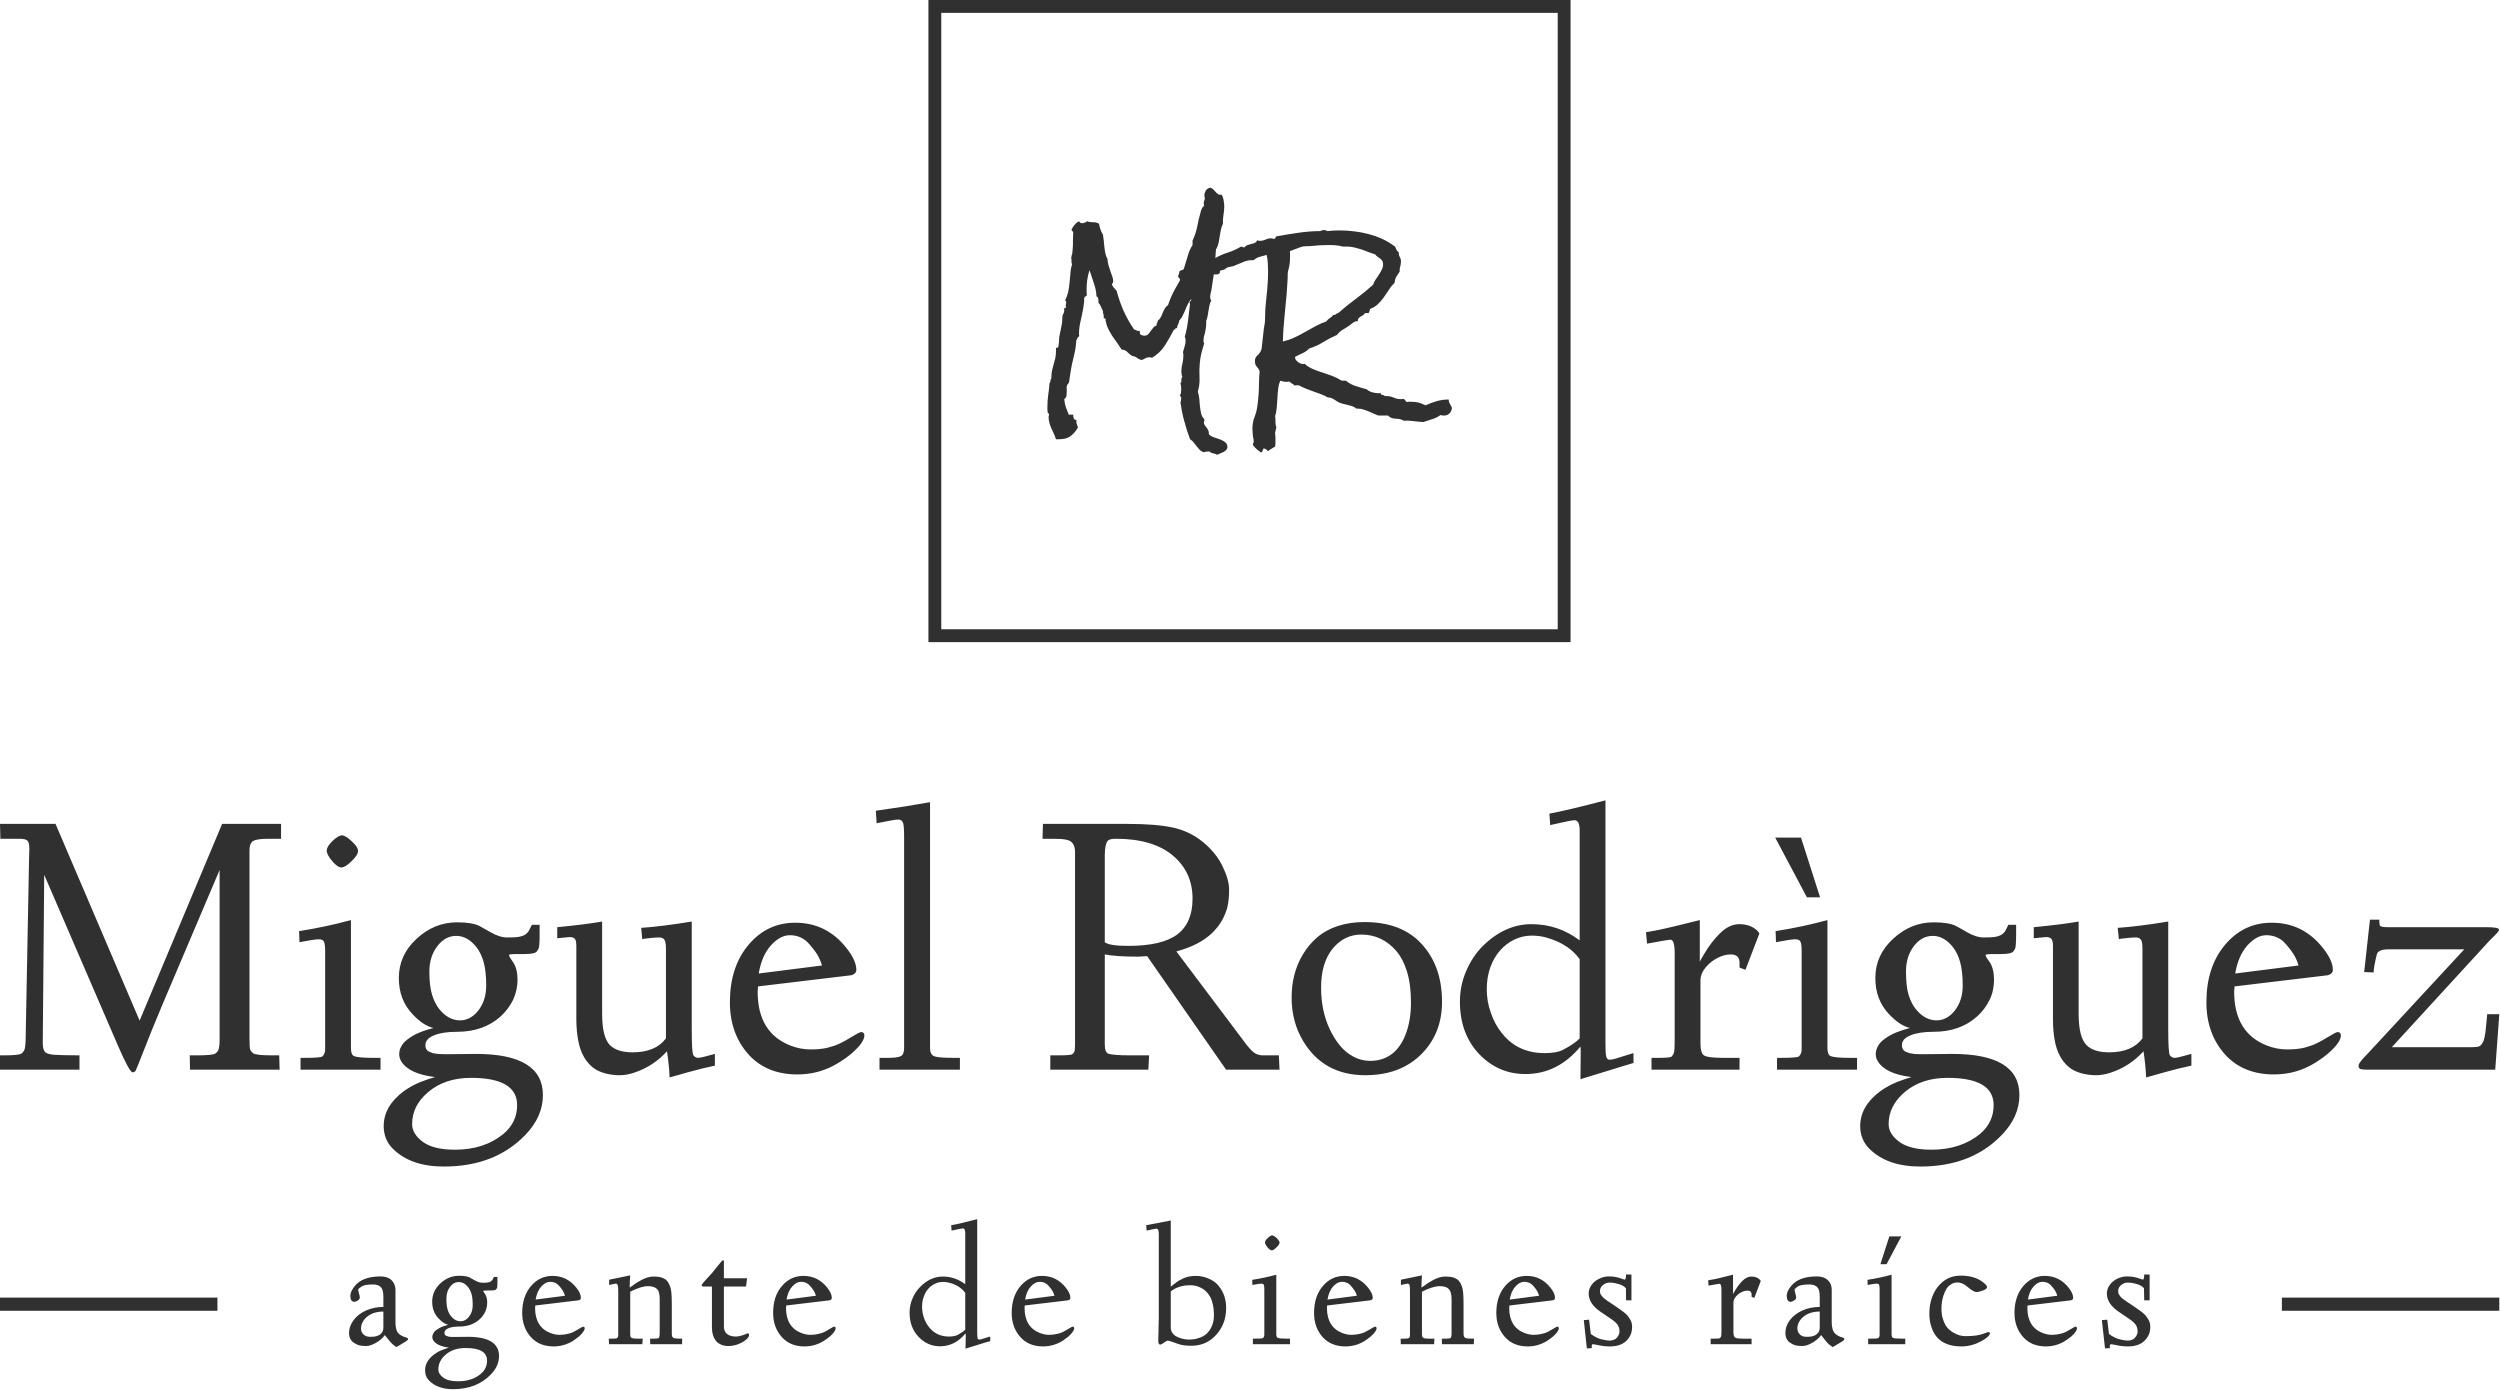 <svg xmlns="http://www.w3.org/2000/svg" version="1.1" xlink="http://www.w3.org/1999/xlink" xmlns:svgjs="http://svgjs.com/svgjs" width="264.47" height="147"><defs id="SvgjsDefs1499"/><g id="SvgjsG1500" transform="scale(1.392)" opacity="1"><g id="SvgjsG1501" class="6wCFNYegAa" transform="translate(70.558, 0) scale(0.488)" light-content="false" fill="#303030"><path d="M0 0v100h100V0H0zm98 98H2V2h96v96z" fill-rule="evenodd"/></g><g id="SvgjsG1502" class="text" transform="translate(78.68, 30.432) scale(1)" light-content="false" fill="#303030"><path d="M14.6 3.54C14.6 3.38 14.54 3.25 14.42 3.17C14.31 3.08 14.17 3.01 14.01 2.95C13.85 2.9 13.69 2.84 13.54 2.79C13.38 2.73 13.27 2.66 13.19 2.56C13.19 2.45 13.18 2.36 13.15 2.28C13.11 2.21 13.07 2.14 13.03 2.08C12.98 2.03 12.94 1.96 12.89 1.9C12.85 1.84 12.82 1.76 12.8 1.67C12.83 1.63 12.85 1.58 12.85 1.5C12.85 1.47 12.85 1.44 12.84 1.42C12.72 1.3 12.64 1.16 12.6 0.98C12.56 0.8 12.53 0.62 12.51 0.42L12.46 -0.15C12.44 -0.34 12.4 -0.52 12.35 -0.68C12.46 -1.03 12.5 -1.39 12.48 -1.76C12.46 -2.13 12.47 -2.49 12.5 -2.84C12.52 -3.11 12.57 -3.37 12.63 -3.62C12.7 -3.87 12.76 -4.11 12.84 -4.35C12.8 -4.38 12.78 -4.43 12.78 -4.5C12.78 -4.54 12.79 -4.58 12.79 -4.61C12.79 -4.65 12.8 -4.68 12.8 -4.73L12.8 -4.8C12.92 -5.18 12.99 -5.56 12.99 -5.92L12.99 -6.07C13.04 -6.18 13.08 -6.3 13.1 -6.44L13.17 -6.86C13.19 -7.01 13.22 -7.15 13.25 -7.27C13.28 -7.4 13.32 -7.51 13.38 -7.6C13.34 -7.63 13.31 -7.67 13.3 -7.73C13.29 -7.79 13.29 -7.85 13.29 -7.9C13.29 -7.96 13.3 -8.02 13.32 -8.1C13.33 -8.18 13.35 -8.25 13.37 -8.31L13.49 -9.09C13.56 -9.48 13.61 -9.88 13.64 -10.27C13.67 -10.66 13.7 -11.06 13.73 -11.47C13.82 -11.62 13.88 -11.77 13.92 -11.94C13.95 -12.1 13.99 -12.27 14.01 -12.44C14.04 -12.61 14.07 -12.79 14.1 -12.95C14.13 -13.12 14.19 -13.28 14.26 -13.43C14.25 -13.65 14.26 -13.88 14.3 -14.1C14.34 -14.33 14.36 -14.54 14.36 -14.75C14.36 -14.91 14.34 -15.06 14.31 -15.21C14.29 -15.36 14.24 -15.5 14.16 -15.64C14.05 -15.62 13.97 -15.63 13.9 -15.67C13.83 -15.72 13.77 -15.77 13.71 -15.84C13.65 -15.91 13.59 -15.97 13.52 -16.04C13.46 -16.1 13.38 -16.15 13.29 -16.17C13.14 -16.14 13.03 -16.06 12.96 -15.95C12.89 -15.83 12.85 -15.71 12.85 -15.59C12.85 -15.49 12.87 -15.4 12.89 -15.34C12.87 -15.28 12.85 -15.21 12.83 -15.16C12.81 -15.1 12.8 -15.03 12.8 -14.96C12.8 -14.9 12.81 -14.85 12.84 -14.79C12.76 -14.75 12.7 -14.67 12.65 -14.57C12.6 -14.46 12.57 -14.36 12.55 -14.26C12.45 -13.91 12.37 -13.56 12.3 -13.19C12.23 -12.83 12.11 -12.48 11.95 -12.15L11.95 -11.81C11.79 -11.57 11.68 -11.31 11.6 -11.03C11.52 -10.76 11.44 -10.48 11.35 -10.2C11.32 -10.1 11.29 -10.01 11.25 -9.93C11.22 -9.84 11.17 -9.76 11.13 -9.67C11.11 -9.59 11.1 -9.55 11.1 -9.54C11.1 -9.52 11.11 -9.49 11.12 -9.45C11.12 -9.42 11.13 -9.39 11.13 -9.37C10.93 -9.02 10.74 -8.68 10.55 -8.34C10.37 -8 10.22 -7.64 10.09 -7.25C9.99 -7.18 9.91 -7.1 9.85 -7C9.79 -6.9 9.74 -6.79 9.69 -6.68C9.65 -6.56 9.6 -6.45 9.54 -6.34C9.49 -6.23 9.41 -6.14 9.31 -6.07C9.31 -6.01 9.29 -5.95 9.26 -5.9C9.23 -5.85 9.21 -5.79 9.21 -5.71L9.21 -5.69C9.11 -5.66 9.02 -5.61 8.96 -5.52C8.89 -5.44 8.83 -5.35 8.76 -5.26C8.7 -5.17 8.63 -5.09 8.57 -5.02C8.5 -4.96 8.4 -4.92 8.29 -4.92C8.18 -4.92 8.08 -4.95 8 -5C7.96 -5.04 7.94 -5.1 7.94 -5.2L7.94 -5.29C7.83 -5.27 7.75 -5.28 7.7 -5.32C7.65 -5.35 7.59 -5.38 7.51 -5.39C7.2 -5.84 6.93 -6.32 6.71 -6.81C6.49 -7.3 6.32 -7.81 6.18 -8.33C6.11 -8.42 6.04 -8.5 5.97 -8.57C5.91 -8.63 5.86 -8.72 5.82 -8.82C5.84 -8.87 5.86 -8.91 5.89 -8.93C5.91 -8.96 5.92 -9.01 5.92 -9.08C5.92 -9.16 5.9 -9.26 5.86 -9.39C5.82 -9.52 5.77 -9.66 5.71 -9.81C5.66 -9.96 5.61 -10.12 5.56 -10.28C5.52 -10.45 5.49 -10.61 5.48 -10.77C5.42 -10.86 5.37 -10.99 5.33 -11.15C5.3 -11.31 5.27 -11.48 5.25 -11.66C5.23 -11.83 5.21 -12.01 5.2 -12.17C5.18 -12.34 5.16 -12.49 5.14 -12.61C5.06 -12.72 4.99 -12.86 4.95 -13C4.9 -13.15 4.87 -13.29 4.84 -13.43C4.7 -13.51 4.56 -13.55 4.4 -13.54C4.24 -13.54 4.08 -13.56 3.92 -13.62C3.9 -13.57 3.84 -13.54 3.76 -13.51C3.68 -13.48 3.61 -13.47 3.55 -13.47C3.44 -13.47 3.36 -13.52 3.34 -13.62C3.19 -13.55 3.07 -13.46 2.99 -13.35C2.9 -13.24 2.82 -13.12 2.75 -12.99C2.76 -12.94 2.78 -12.91 2.8 -12.89C2.83 -12.86 2.86 -12.83 2.88 -12.8C2.87 -12.58 2.86 -12.36 2.86 -12.14C2.87 -11.92 2.86 -11.71 2.84 -11.5C2.83 -11.43 2.83 -11.35 2.82 -11.29C2.82 -11.22 2.81 -11.15 2.79 -11.09L2.76 -11.01C2.75 -10.98 2.75 -10.96 2.75 -10.94C2.73 -10.9 2.73 -10.86 2.73 -10.82C2.74 -10.78 2.75 -10.74 2.75 -10.71C2.75 -10.65 2.75 -10.59 2.75 -10.53C2.76 -10.46 2.77 -10.4 2.79 -10.35C2.73 -10.13 2.68 -9.9 2.67 -9.66C2.65 -9.42 2.63 -9.18 2.6 -8.94C2.58 -8.7 2.55 -8.47 2.5 -8.24C2.44 -8.02 2.37 -7.8 2.26 -7.6C2.32 -7.57 2.35 -7.53 2.35 -7.46C2.35 -7.42 2.34 -7.38 2.33 -7.33C2.32 -7.29 2.31 -7.25 2.31 -7.21C2.31 -7.17 2.32 -7.13 2.35 -7.1C2.32 -7.08 2.3 -7.06 2.29 -7.03C2.28 -7.01 2.25 -7 2.21 -7C2.19 -7 2.17 -7 2.16 -7.01C2.19 -6.96 2.2 -6.9 2.2 -6.84C2.2 -6.75 2.18 -6.67 2.13 -6.58C2.09 -6.5 2.06 -6.44 2.06 -6.41L2.06 -6.37C2.06 -6.12 2.04 -5.86 1.98 -5.61C1.93 -5.36 1.88 -5.11 1.83 -4.87C1.81 -4.74 1.8 -4.61 1.8 -4.49C1.79 -4.37 1.78 -4.24 1.76 -4.12C1.75 -4.04 1.72 -4.01 1.66 -4.01C1.6 -4.02 1.57 -3.99 1.57 -3.92L1.57 -3.71C1.57 -3.54 1.55 -3.38 1.52 -3.21C1.48 -3.05 1.44 -2.89 1.39 -2.73C1.35 -2.58 1.31 -2.42 1.27 -2.26C1.24 -2.09 1.22 -1.93 1.22 -1.76L1.22 -1.67C1.17 -1.62 1.15 -1.56 1.15 -1.49C1.15 -1.42 1.13 -1.36 1.08 -1.31C1.06 -1.01 1.03 -0.71 0.98 -0.42C0.94 -0.12 0.92 0.18 0.92 0.48C0.92 0.54 0.92 0.6 0.92 0.66C0.93 0.71 0.93 0.77 0.93 0.83C0.93 0.92 0.95 0.96 0.98 0.97C1.02 0.98 1.04 1.01 1.04 1.05C1.04 1.09 1.03 1.12 1.03 1.16C1.02 1.19 1.01 1.22 1.01 1.26C1.01 1.41 1.03 1.56 1.07 1.7C1.11 1.84 1.16 1.98 1.22 2.12C1.28 2.26 1.34 2.39 1.41 2.53C1.47 2.67 1.53 2.81 1.57 2.95L1.79 2.95C2.16 2.95 2.44 2.88 2.65 2.73C2.86 2.59 3.06 2.37 3.24 2.06C3.22 1.98 3.2 1.91 3.17 1.84C3.13 1.77 3.12 1.7 3.12 1.61C3.12 1.56 3.12 1.51 3.13 1.48C3.03 1.49 2.96 1.45 2.93 1.38C2.9 1.31 2.88 1.23 2.88 1.13L2.88 1.08L2.54 1.08C2.46 0.87 2.39 0.68 2.32 0.51C2.26 0.34 2.22 0.14 2.2 -0.1C2.29 -0.17 2.35 -0.25 2.37 -0.35C2.38 -0.44 2.39 -0.55 2.39 -0.66C2.39 -0.72 2.39 -0.79 2.39 -0.87C2.38 -0.95 2.38 -1.02 2.39 -1.08C2.41 -1.15 2.44 -1.22 2.5 -1.27C2.55 -1.33 2.57 -1.39 2.58 -1.48C2.6 -1.62 2.62 -1.77 2.64 -1.91C2.66 -2.05 2.68 -2.19 2.71 -2.34C2.75 -2.6 2.81 -2.86 2.87 -3.11C2.93 -3.36 2.99 -3.61 3.04 -3.87C3.07 -4.04 3.09 -4.22 3.1 -4.42C3.11 -4.61 3.19 -4.77 3.34 -4.89C3.34 -4.91 3.33 -4.94 3.33 -4.97C3.32 -5 3.32 -5.03 3.32 -5.04C3.32 -5.36 3.36 -5.68 3.43 -5.98C3.5 -6.29 3.57 -6.59 3.62 -6.89C3.66 -7.09 3.69 -7.3 3.71 -7.52C3.71 -7.56 3.72 -7.61 3.71 -7.66C3.71 -7.7 3.71 -7.75 3.72 -7.79C3.73 -7.85 3.76 -7.88 3.81 -7.9C3.86 -7.92 3.9 -7.95 3.92 -8C3.91 -8.07 3.9 -8.14 3.9 -8.22L3.9 -8.45C3.9 -8.7 3.91 -8.94 3.95 -9.18C3.99 -9.42 4.04 -9.66 4.12 -9.9C4.22 -9.58 4.33 -9.25 4.45 -8.91C4.57 -8.57 4.64 -8.23 4.65 -7.9C4.69 -7.89 4.73 -7.87 4.75 -7.83C4.77 -7.79 4.79 -7.74 4.79 -7.69C4.8 -7.64 4.8 -7.59 4.8 -7.53L4.8 -7.41C4.89 -7.33 4.95 -7.23 4.99 -7.12C5.03 -7.01 5.08 -6.91 5.14 -6.81C5.13 -6.74 5.14 -6.67 5.16 -6.61C5.18 -6.55 5.2 -6.49 5.2 -6.41L5.2 -6.32C5.2 -6.25 5.22 -6.23 5.27 -6.23C5.32 -6.24 5.35 -6.22 5.35 -6.17C5.35 -6.15 5.34 -6.13 5.33 -6.11C5.38 -5.87 5.44 -5.66 5.53 -5.47C5.62 -5.28 5.72 -5.1 5.83 -4.93C5.94 -4.76 6.06 -4.59 6.19 -4.42C6.31 -4.24 6.43 -4.06 6.56 -3.87C6.75 -3.85 6.9 -3.79 6.99 -3.68C7.09 -3.58 7.21 -3.48 7.36 -3.38C7.49 -3.37 7.63 -3.32 7.76 -3.22C7.89 -3.12 8 -3.08 8.09 -3.08C8.13 -3.08 8.21 -3.11 8.32 -3.18C8.43 -3.25 8.55 -3.28 8.67 -3.28C8.73 -3.28 8.8 -3.27 8.87 -3.24C9.27 -3.48 9.6 -3.79 9.85 -4.18C10.1 -4.58 10.33 -4.98 10.54 -5.39C10.59 -5.37 10.62 -5.38 10.63 -5.43C10.64 -5.47 10.67 -5.5 10.71 -5.5C10.72 -5.5 10.74 -5.49 10.75 -5.49C10.76 -5.48 10.76 -5.48 10.77 -5.48C10.77 -5.59 10.8 -5.69 10.85 -5.78C10.9 -5.87 10.93 -5.97 10.94 -6.07C11.05 -6.18 11.14 -6.31 11.2 -6.45C11.27 -6.59 11.34 -6.73 11.4 -6.88C11.45 -7.02 11.52 -7.17 11.59 -7.31C11.66 -7.46 11.74 -7.59 11.85 -7.7C11.86 -7.62 11.84 -7.57 11.79 -7.55C11.74 -7.52 11.72 -7.48 11.72 -7.44C11.72 -7.42 11.72 -7.41 11.73 -7.4C11.74 -7.39 11.75 -7.37 11.76 -7.36C11.71 -6.93 11.66 -6.51 11.61 -6.09C11.56 -5.68 11.48 -5.26 11.36 -4.84C11.4 -4.77 11.42 -4.68 11.42 -4.57C11.42 -4.41 11.4 -4.26 11.35 -4.11C11.31 -3.96 11.27 -3.81 11.22 -3.66C11.23 -3.62 11.24 -3.57 11.25 -3.53C11.25 -3.48 11.25 -3.44 11.25 -3.39C11.25 -3.19 11.23 -2.99 11.18 -2.8C11.13 -2.61 11.1 -2.42 11.1 -2.21C11.1 -2.07 11.12 -1.92 11.17 -1.76C11.12 -1.72 11.09 -1.64 11.1 -1.54C11.11 -1.43 11.09 -1.36 11.03 -1.31C11.07 -1.19 11.09 -1.04 11.09 -0.86C11.09 -0.78 11.08 -0.69 11.07 -0.59C11.05 -0.5 11.02 -0.41 10.98 -0.34C11.02 -0.33 11.05 -0.31 11.07 -0.27C11.08 -0.23 11.09 -0.19 11.09 -0.15C11.09 -0.1 11.08 -0.05 11.07 0C11.07 0.05 11.05 0.1 11.03 0.15C11.1 0.63 11.19 1.11 11.32 1.57C11.45 2.04 11.59 2.5 11.76 2.95C11.87 3.02 11.96 3.09 12.03 3.19C12.1 3.28 12.18 3.37 12.25 3.47C12.32 3.56 12.4 3.65 12.48 3.74C12.56 3.83 12.67 3.89 12.8 3.94C12.88 3.9 12.99 3.88 13.14 3.88L13.23 3.88C13.32 3.96 13.41 4 13.51 4.02C13.62 4.04 13.72 4.07 13.82 4.13C13.89 4.1 13.96 4.07 14.05 4.03C14.13 4 14.22 3.96 14.3 3.92C14.38 3.88 14.45 3.82 14.51 3.76C14.57 3.7 14.6 3.62 14.6 3.54Z M31.66 0.56C31.62 0.46 31.57 0.36 31.51 0.27C31.45 0.17 31.42 0.07 31.42 -0.04L31.42 -0.07C31.1 -0.07 30.8 -0.03 30.52 0.05C30.23 0.14 29.95 0.24 29.65 0.37C29.47 0.28 29.29 0.21 29.12 0.16C28.95 0.12 28.76 0.1 28.56 0.1C28.51 0.1 28.45 0.1 28.4 0.1C28.34 0.11 28.28 0.11 28.22 0.12C28.17 0.09 28.14 0.04 28.11 -0.01C28.08 -0.07 28.04 -0.1 27.99 -0.12C27.94 -0.1 27.88 -0.1 27.79 -0.1C27.6 -0.1 27.42 -0.13 27.25 -0.21C27.07 -0.29 26.89 -0.33 26.7 -0.33L26.56 -0.33C26.55 -0.36 26.52 -0.38 26.49 -0.39C26.46 -0.4 26.43 -0.41 26.39 -0.42C26.36 -0.42 26.33 -0.43 26.3 -0.44C26.28 -0.46 26.26 -0.49 26.26 -0.53L26.26 -0.56C26.24 -0.55 26.2 -0.55 26.17 -0.55L26.09 -0.55C25.93 -0.55 25.77 -0.57 25.6 -0.62C25.43 -0.67 25.29 -0.75 25.18 -0.85C24.92 -0.92 24.64 -1 24.36 -1.09C24.07 -1.18 23.82 -1.32 23.61 -1.5L23.28 -1.5C23.07 -1.64 22.85 -1.75 22.6 -1.85C22.35 -1.94 22.1 -2.02 21.85 -2.11C21.59 -2.19 21.35 -2.28 21.11 -2.38C20.87 -2.48 20.66 -2.61 20.48 -2.78C20.42 -2.76 20.34 -2.76 20.25 -2.78C20.17 -2.79 20.09 -2.83 20.02 -2.88C19.94 -2.93 19.88 -2.99 19.82 -3.06C19.77 -3.12 19.74 -3.19 19.74 -3.27L19.74 -3.31C19.92 -3.41 20.11 -3.5 20.31 -3.59C20.51 -3.68 20.68 -3.8 20.82 -3.95C21.21 -4.07 21.56 -4.23 21.89 -4.44C22.22 -4.64 22.56 -4.82 22.93 -4.98C23.05 -5.14 23.19 -5.27 23.34 -5.36C23.5 -5.45 23.66 -5.55 23.82 -5.66C23.89 -5.71 23.99 -5.79 24.11 -5.88C24.23 -5.97 24.34 -6.02 24.43 -6.02C24.46 -6.02 24.48 -6.01 24.5 -6C24.5 -6.1 24.52 -6.18 24.56 -6.23C24.6 -6.29 24.65 -6.33 24.72 -6.37L24.91 -6.48C24.97 -6.52 25.02 -6.57 25.05 -6.64L25.33 -6.64C25.4 -6.75 25.43 -6.85 25.44 -6.95C25.67 -7.04 25.87 -7.16 26.03 -7.31C26.2 -7.47 26.34 -7.64 26.48 -7.83C26.61 -8.01 26.74 -8.21 26.87 -8.4C26.99 -8.6 27.14 -8.78 27.3 -8.94C27.32 -9.12 27.36 -9.27 27.43 -9.39C27.5 -9.51 27.59 -9.64 27.69 -9.79C27.68 -9.92 27.69 -10.04 27.73 -10.17C27.77 -10.3 27.79 -10.43 27.79 -10.55C27.79 -10.68 27.77 -10.79 27.71 -10.88C27.65 -10.97 27.62 -11.07 27.62 -11.17C27.62 -11.19 27.62 -11.2 27.62 -11.21C27.63 -11.22 27.63 -11.23 27.63 -11.25C27.56 -11.3 27.5 -11.36 27.45 -11.44C27.41 -11.53 27.37 -11.61 27.34 -11.69C27.05 -11.91 26.74 -12.1 26.4 -12.26C26.06 -12.42 25.71 -12.54 25.34 -12.64C24.97 -12.74 24.6 -12.81 24.23 -12.85C23.85 -12.9 23.49 -12.92 23.13 -12.92C22.98 -12.92 22.82 -12.92 22.67 -12.91C22.51 -12.9 22.36 -12.88 22.2 -12.87C22.12 -12.92 22.03 -12.95 21.93 -12.95C21.83 -12.95 21.74 -12.92 21.66 -12.87C21.09 -12.87 20.53 -12.82 19.98 -12.74C19.43 -12.66 18.88 -12.57 18.32 -12.47C18.27 -12.43 18.25 -12.39 18.25 -12.35C18.24 -12.3 18.2 -12.28 18.13 -12.28C18.09 -12.28 18.06 -12.28 18.03 -12.3C17.99 -12.31 17.96 -12.32 17.92 -12.32C17.77 -12.32 17.63 -12.29 17.49 -12.22C17.36 -12.16 17.22 -12.13 17.06 -12.13C16.97 -12.13 16.9 -12.15 16.86 -12.18C16.83 -12.09 16.77 -12.02 16.69 -11.98C16.6 -11.94 16.51 -11.91 16.41 -11.89C16.32 -11.86 16.22 -11.84 16.13 -11.81C16.04 -11.77 15.97 -11.72 15.91 -11.65C15.9 -11.64 15.88 -11.63 15.85 -11.63C15.81 -11.63 15.78 -11.64 15.74 -11.66C15.71 -11.68 15.67 -11.69 15.63 -11.69C15.32 -11.5 14.99 -11.35 14.64 -11.24C14.3 -11.13 13.97 -10.99 13.66 -10.81C13.56 -10.82 13.47 -10.81 13.4 -10.79C13.33 -10.76 13.25 -10.73 13.18 -10.69C13.11 -10.65 13.03 -10.62 12.96 -10.6C12.89 -10.57 12.81 -10.55 12.71 -10.55C12.66 -10.55 12.62 -10.56 12.59 -10.57C12.34 -10.41 12.07 -10.28 11.79 -10.17C11.51 -10.06 11.24 -9.95 10.96 -9.83C10.95 -9.77 10.93 -9.7 10.92 -9.62C10.9 -9.54 10.87 -9.48 10.83 -9.43C10.93 -9.33 11 -9.21 11.04 -9.08C11.08 -8.94 11.14 -8.82 11.21 -8.71C11.27 -8.67 11.36 -8.65 11.46 -8.65C11.58 -8.65 11.7 -8.69 11.8 -8.75L12.1 -8.94C12.39 -8.98 12.64 -9.05 12.86 -9.17C13.07 -9.28 13.29 -9.42 13.52 -9.58L13.58 -9.58C13.62 -9.58 13.69 -9.58 13.77 -9.58C13.85 -9.57 13.91 -9.59 13.96 -9.64C14.01 -9.66 14.04 -9.7 14.03 -9.76C14.02 -9.83 14.05 -9.87 14.11 -9.88L14.34 -9.94C14.39 -9.96 14.44 -9.99 14.49 -10.04C14.55 -10.08 14.6 -10.11 14.64 -10.12C14.74 -10.14 14.84 -10.17 14.93 -10.18C15.02 -10.19 15.11 -10.22 15.2 -10.27C15.41 -10.35 15.62 -10.44 15.83 -10.53C16.03 -10.62 16.25 -10.66 16.49 -10.66L16.6 -10.66C16.73 -10.78 16.88 -10.87 17.07 -10.92C17.26 -10.97 17.43 -11.01 17.58 -11.06C17.63 -10.85 17.66 -10.64 17.67 -10.43C17.68 -10.22 17.69 -10.01 17.69 -9.8C17.69 -9.37 17.67 -8.93 17.63 -8.49C17.59 -8.05 17.55 -7.61 17.5 -7.16C17.48 -6.96 17.47 -6.76 17.47 -6.56C17.47 -6.36 17.46 -6.16 17.45 -5.95C17.44 -5.85 17.42 -5.74 17.4 -5.62C17.37 -5.5 17.36 -5.39 17.35 -5.29L17.19 -3.86C17.14 -3.84 17.13 -3.8 17.14 -3.75C17.06 -3.61 16.97 -3.49 16.86 -3.4C16.75 -3.3 16.69 -3.17 16.69 -2.99C16.69 -2.8 16.74 -2.66 16.82 -2.58C16.91 -2.49 16.99 -2.37 17.05 -2.23C17.02 -1.96 17.01 -1.67 17 -1.37C17 -1.07 16.99 -0.77 16.97 -0.47C16.95 -0.18 16.92 0.12 16.88 0.41C16.84 0.7 16.77 0.98 16.67 1.24C16.6 1.4 16.56 1.55 16.54 1.7C16.51 1.84 16.5 1.99 16.5 2.15C16.5 2.26 16.51 2.37 16.52 2.48C16.52 2.6 16.54 2.71 16.56 2.83C16.58 2.91 16.6 3.01 16.6 3.12C16.6 3.15 16.59 3.19 16.57 3.23C16.55 3.26 16.54 3.3 16.54 3.35C16.54 3.38 16.55 3.4 16.56 3.42C16.66 3.55 16.75 3.64 16.83 3.71C16.91 3.77 17.02 3.85 17.14 3.95C17.22 3.95 17.26 3.91 17.27 3.83C17.29 3.76 17.31 3.7 17.35 3.65C17.5 3.67 17.61 3.74 17.68 3.86C17.77 3.78 17.86 3.72 17.95 3.67C18.04 3.62 18.13 3.57 18.22 3.51C18.24 3.43 18.25 3.35 18.25 3.27L18.25 3.04C18.25 2.93 18.25 2.84 18.25 2.75C18.24 2.67 18.23 2.57 18.22 2.47C18.24 2.4 18.26 2.33 18.27 2.26C18.29 2.18 18.3 2.11 18.32 2.02C18.27 1.93 18.25 1.81 18.25 1.65L18.25 1.42C18.25 1.35 18.24 1.28 18.22 1.2C18.29 1 18.33 0.78 18.35 0.54C18.37 0.3 18.38 0.06 18.4 -0.18C18.41 -0.43 18.43 -0.66 18.46 -0.89C18.48 -1.12 18.54 -1.32 18.62 -1.5C18.69 -1.48 18.77 -1.45 18.85 -1.44C18.92 -1.42 19 -1.41 19.09 -1.41C19.13 -1.41 19.17 -1.41 19.2 -1.42C19.23 -1.42 19.27 -1.43 19.3 -1.44C19.38 -1.37 19.45 -1.32 19.53 -1.27C19.61 -1.23 19.68 -1.17 19.74 -1.11C19.75 -1.14 19.78 -1.16 19.84 -1.16C19.87 -1.16 19.9 -1.16 19.93 -1.15C19.97 -1.14 20 -1.14 20.03 -1.15C20.21 -1.05 20.39 -0.96 20.58 -0.89L21.14 -0.68C21.33 -0.62 21.52 -0.55 21.7 -0.48C21.89 -0.41 22.07 -0.32 22.24 -0.22C22.37 -0.23 22.49 -0.2 22.61 -0.13C22.73 -0.06 22.84 0 22.93 0.07C23.02 0.13 23.13 0.18 23.26 0.22C23.38 0.26 23.52 0.29 23.65 0.32C23.79 0.35 23.92 0.39 24.06 0.43C24.19 0.47 24.3 0.53 24.4 0.62L24.49 0.62C24.63 0.62 24.79 0.64 24.96 0.7C25.13 0.75 25.29 0.81 25.44 0.88C25.59 0.94 25.72 1 25.85 1.06C25.97 1.12 26.06 1.15 26.13 1.15L26.81 1.15C26.9 1.25 27 1.31 27.09 1.34C27.19 1.37 27.29 1.38 27.39 1.39C27.5 1.39 27.6 1.4 27.7 1.42C27.8 1.44 27.9 1.48 27.99 1.54C28.25 1.53 28.51 1.54 28.75 1.57C29 1.61 29.25 1.63 29.5 1.64C29.71 1.57 29.94 1.49 30.17 1.42C30.41 1.35 30.62 1.24 30.79 1.11C30.87 1.13 30.96 1.15 31.05 1.15C31.22 1.15 31.36 1.1 31.47 0.99C31.58 0.89 31.65 0.74 31.66 0.56ZM26.43 -10.35C26.43 -10.2 26.4 -10.07 26.33 -9.94C26.27 -9.81 26.2 -9.68 26.11 -9.56C26.03 -9.43 25.95 -9.3 25.86 -9.18C25.77 -9.06 25.71 -8.93 25.68 -8.8C25.26 -8.42 24.82 -8.06 24.36 -7.72C23.91 -7.39 23.46 -7.03 23.02 -6.64C22.95 -6.63 22.89 -6.6 22.85 -6.56C22.8 -6.51 22.73 -6.49 22.64 -6.49C22.57 -6.39 22.48 -6.31 22.37 -6.25C22.27 -6.18 22.18 -6.1 22.11 -6C21.82 -5.9 21.54 -5.78 21.27 -5.63C21.01 -5.49 20.74 -5.34 20.48 -5.19C20.22 -5.04 19.95 -4.9 19.67 -4.77C19.4 -4.64 19.11 -4.55 18.81 -4.48C18.83 -5.09 18.87 -5.68 18.93 -6.28C18.99 -6.87 19.04 -7.46 19.1 -8.07C19.12 -8.28 19.13 -8.48 19.14 -8.68C19.15 -8.88 19.16 -9.09 19.18 -9.3L19.18 -9.56C19.18 -9.66 19.19 -9.75 19.21 -9.83C19.22 -9.88 19.23 -9.94 19.25 -9.99C19.27 -10.05 19.28 -10.1 19.29 -10.16C19.32 -10.29 19.34 -10.43 19.35 -10.57C19.35 -10.71 19.36 -10.84 19.36 -10.98L19.36 -11.16C19.36 -11.22 19.35 -11.28 19.35 -11.35C19.41 -11.37 19.48 -11.39 19.57 -11.43C19.66 -11.47 19.75 -11.5 19.84 -11.53C19.93 -11.56 20.02 -11.6 20.1 -11.63C20.18 -11.66 20.24 -11.68 20.29 -11.69C20.38 -11.71 20.48 -11.72 20.59 -11.72C20.7 -11.72 20.8 -11.72 20.9 -11.73L21.62 -11.79C21.85 -11.8 22.09 -11.81 22.33 -11.81C22.45 -11.81 22.58 -11.81 22.7 -11.8C22.83 -11.79 22.95 -11.78 23.08 -11.76C23.13 -11.75 23.19 -11.74 23.25 -11.72C23.31 -11.71 23.37 -11.7 23.42 -11.69L23.72 -11.69C23.84 -11.69 23.96 -11.68 24.08 -11.66C24.19 -11.63 24.31 -11.61 24.43 -11.58C24.67 -11.52 24.9 -11.44 25.13 -11.35C25.36 -11.26 25.59 -11.17 25.83 -11.1C25.88 -11.03 25.94 -10.97 26.01 -10.92C26.08 -10.88 26.15 -10.83 26.21 -10.78C26.27 -10.73 26.33 -10.67 26.37 -10.61C26.41 -10.55 26.43 -10.46 26.43 -10.35Z"/></g><g id="SvgjsG1503" class="text" transform="translate(-1.04, 81.294) scale(1)" light-content="false" fill="#303030"><path d="M3.25 -16.07L2.99 -2.41C2.99 -1.96 2.95 -1.67 2.9 -1.52C2.85 -1.41 2.77 -1.3 2.66 -1.22C2.55 -1.14 2.1 -1.09 1.32 -1.09L1.04 -1.09L1.04 0L7.08 0L7.08 -1.09C6.23 -1.09 5.61 -1.11 5.21 -1.13C4.81 -1.16 4.56 -1.23 4.45 -1.36C4.34 -1.49 4.29 -1.72 4.29 -2.04L4.4 -14.81L10.02 -1.79C10.6 -0.46 10.96 0.2 11.12 0.2C11.22 0.2 11.3 0.15 11.35 0.07C11.4 -0.02 11.6 -0.52 11.96 -1.44C12.31 -2.36 12.8 -3.55 13.41 -5.01L17.73 -15.18L17.73 -2.32C17.73 -1.93 17.7 -1.66 17.64 -1.51C17.6 -1.4 17.51 -1.3 17.39 -1.22C17.27 -1.14 16.81 -1.09 16.02 -1.09L15.46 -1.09L15.48 0L22.29 0L22.26 -1.09L21.7 -1.09C21.21 -1.09 20.89 -1.11 20.73 -1.13C20.59 -1.15 20.49 -1.17 20.42 -1.19C20.34 -1.2 20.28 -1.24 20.22 -1.3C20.16 -1.36 20.1 -1.43 20.06 -1.51C20.02 -1.59 20 -1.88 20 -2.38L20 -16.66C20 -17.04 20.1 -17.29 20.3 -17.39C20.5 -17.5 20.89 -17.55 21.45 -17.55L22.4 -17.55L22.4 -18.68L17.92 -18.68L11.65 -3.73L5.26 -18.68L1.04 -18.68L1.07 -17.55L2.5 -17.55C2.81 -17.55 3.02 -17.51 3.12 -17.41C3.22 -17.32 3.27 -17.11 3.27 -16.8Z M23.77 -10.53L23.8 -9.69C24.56 -9.84 25.05 -9.91 25.26 -9.91C25.47 -9.91 25.6 -9.85 25.66 -9.73C25.72 -9.61 25.75 -9.37 25.75 -9.02L25.75 -1.54C25.75 -1.32 25.68 -1.14 25.54 -1.01C25.45 -0.93 24.98 -0.9 24.13 -0.9L23.88 -0.9L23.88 0L29.96 0L29.96 -0.9L29.45 -0.9C28.67 -0.9 28.17 -0.94 27.96 -1.03C27.79 -1.09 27.71 -1.3 27.71 -1.65L27.71 -11.37C26.47 -11.03 25.15 -10.75 23.77 -10.53ZM26.28 -15.86C26.56 -15.53 26.79 -15.37 26.99 -15.37C27.18 -15.37 27.44 -15.53 27.76 -15.85C28.09 -16.16 28.25 -16.42 28.25 -16.62C28.25 -16.82 28.09 -17.07 27.77 -17.36C27.45 -17.66 27.21 -17.81 27.03 -17.81C26.85 -17.81 26.61 -17.67 26.31 -17.38C26.02 -17.1 25.87 -16.86 25.87 -16.65C25.87 -16.45 26.01 -16.18 26.28 -15.86Z M35.3 -1.18L34.83 -1.18C34.64 -1.18 34.5 -1.18 34.39 -1.19C34.33 -1.2 34.25 -1.21 34.16 -1.22C34.06 -1.23 33.99 -1.25 33.94 -1.26C33.88 -1.28 33.82 -1.3 33.75 -1.33C33.49 -1.41 33.37 -1.59 33.37 -1.87C33.37 -2.18 33.58 -2.43 34.02 -2.61C34.45 -2.79 35.03 -2.88 35.77 -2.88C37.13 -2.88 38.24 -3.28 39.1 -4.06C39.49 -4.42 39.8 -4.84 40.03 -5.3C40.25 -5.77 40.37 -6.29 40.37 -6.84C40.37 -7.39 40.26 -7.83 40.04 -8.16C39.96 -8.28 39.89 -8.39 39.82 -8.49C39.76 -8.6 39.72 -8.67 39.72 -8.72C39.72 -8.77 39.97 -8.79 40.48 -8.79L40.93 -8.79C41.2 -8.79 41.42 -8.81 41.61 -8.86C41.7 -8.88 41.77 -8.92 41.82 -8.97C41.87 -9.03 41.92 -9.1 41.97 -9.2C42.02 -9.29 42.05 -9.66 42.05 -10.3L42.05 -11.01L41.46 -11.01C41.43 -10.96 41.4 -10.89 41.35 -10.79C41.31 -10.7 41.27 -10.62 41.24 -10.57C41.21 -10.51 41.16 -10.45 41.08 -10.37C41.01 -10.3 40.92 -10.24 40.83 -10.2C40.73 -10.16 40.6 -10.12 40.44 -10.09C40.27 -10.06 39.99 -10.05 39.59 -10.05C39.19 -10.05 38.76 -10.19 38.3 -10.46C38.11 -10.57 37.85 -10.72 37.5 -10.91C37.14 -11.1 36.57 -11.2 35.77 -11.2C34.62 -11.2 33.59 -10.78 32.7 -9.95C31.8 -9.12 31.35 -8.13 31.35 -6.97C31.35 -5.86 31.7 -4.94 32.4 -4.21C32.93 -3.64 33.46 -3.29 33.98 -3.17C33.68 -3.09 33.33 -2.99 32.96 -2.84C32.77 -2.77 32.59 -2.68 32.4 -2.57C32.22 -2.46 32.05 -2.34 31.89 -2.21C31.74 -2.08 31.62 -1.93 31.52 -1.74C31.42 -1.56 31.38 -1.37 31.38 -1.18C31.38 -0.99 31.43 -0.81 31.53 -0.64C31.92 0 32.78 0.4 34.1 0.56C33.8 0.64 33.43 0.77 32.98 0.94C32.52 1.13 32.11 1.36 31.73 1.63C30.71 2.39 30.2 3.27 30.2 4.29C30.2 4.98 30.44 5.56 30.92 6.03C31.83 6.92 33.11 7.36 34.77 7.36C37.34 7.36 39.4 6.57 40.94 4.98C41.85 4.05 42.3 3.03 42.3 1.93C42.3 -0.16 40.6 -1.2 37.2 -1.2ZM32.36 4.13C32.36 3.2 32.76 2.4 33.57 1.71C34.42 0.98 35.51 0.62 36.84 0.62C39.17 0.62 40.34 1.31 40.34 2.69C40.34 3.56 40 4.29 39.31 4.87C38.35 5.67 37.11 6.08 35.61 6.08C34.52 6.08 33.71 5.88 33.17 5.48C32.63 5.08 32.36 4.63 32.36 4.13ZM34.27 -9.38C34.66 -9.9 35.14 -10.17 35.71 -10.17C36.29 -10.17 36.8 -9.88 37.26 -9.3C37.48 -9.01 37.66 -8.65 37.79 -8.2C37.92 -7.75 37.99 -7.14 37.99 -6.38C37.99 -5.62 37.78 -4.99 37.37 -4.47C36.98 -3.99 36.52 -3.75 36 -3.75C35.41 -3.75 34.88 -4.04 34.42 -4.61C34.2 -4.88 34.02 -5.24 33.88 -5.68C33.74 -6.13 33.67 -6.72 33.67 -7.47C33.67 -8.21 33.87 -8.85 34.27 -9.38Z M44.31 -10.08C44.51 -10.08 44.65 -10.04 44.73 -9.94C44.81 -9.85 44.84 -9.66 44.84 -9.38L44.84 -3.86C44.84 -3.19 44.9 -2.6 45.01 -2.09C45.07 -1.79 45.16 -1.52 45.26 -1.28C45.37 -1.04 45.5 -0.81 45.67 -0.6C45.84 -0.38 46.04 -0.2 46.26 -0.05C46.49 0.09 46.76 0.21 47.08 0.29C47.4 0.37 47.74 0.42 48.12 0.42C48.49 0.42 48.87 0.35 49.25 0.22C50.21 -0.1 51.04 -0.64 51.73 -1.4C51.83 -0.74 51.9 -0.08 51.93 0.59C52.13 0.53 52.59 0.4 53.3 0.2C54.02 0 54.71 -0.17 55.37 -0.31L55.37 -1.2C54.66 -1 54.24 -0.9 54.1 -0.9C53.96 -0.9 53.84 -0.96 53.74 -1.09C53.65 -1.2 53.61 -1.87 53.61 -3.11L53.61 -11.26C52.09 -11.01 50.81 -10.85 49.77 -10.78L49.85 -9.91C49.88 -9.94 50.13 -9.98 50.61 -10.02C50.81 -10.04 50.99 -10.05 51.15 -10.05C51.31 -10.05 51.43 -10 51.52 -9.9C51.6 -9.79 51.65 -9.57 51.65 -9.21L51.65 -2.38C51.12 -1.67 50.28 -1.32 49.12 -1.32C48.34 -1.32 47.76 -1.5 47.39 -1.87C47 -2.27 46.8 -3.06 46.8 -4.26L46.8 -11.26C45.96 -11.11 44.83 -10.97 43.39 -10.83L43.39 -9.99Z M58.65 -6.33L65.67 -7.17C65.75 -7.17 65.85 -7.21 65.96 -7.28C66.06 -7.35 66.12 -7.46 66.12 -7.59C66.12 -8.07 65.86 -8.63 65.35 -9.27C64.34 -10.54 63.05 -11.17 61.47 -11.17C60.06 -11.17 58.89 -10.62 57.95 -9.52C56.99 -8.39 56.51 -6.93 56.51 -5.13C56.51 -3.51 57 -2.17 57.96 -1.12C58.88 -0.13 60.1 0.36 61.64 0.36C62.77 0.36 63.8 0.07 64.74 -0.51C65.14 -0.75 65.49 -1 65.8 -1.27C66.11 -1.55 66.35 -1.79 66.5 -2.02C66.65 -2.24 66.73 -2.44 66.73 -2.6C66.73 -2.77 66.65 -2.86 66.48 -2.86C66.39 -2.86 66.1 -2.7 65.59 -2.39C65.39 -2.26 65.15 -2.14 64.9 -2.01C64.64 -1.88 64.32 -1.77 63.94 -1.67C63.57 -1.58 63.13 -1.54 62.62 -1.54C62.12 -1.54 61.62 -1.64 61.12 -1.83C59.45 -2.48 58.62 -3.85 58.62 -5.93ZM58.7 -7.31C58.85 -8.21 59.16 -8.92 59.62 -9.44C60.09 -9.96 60.57 -10.22 61.06 -10.22C61.55 -10.22 61.97 -10.07 62.32 -9.77C62.47 -9.64 62.67 -9.41 62.94 -9.06C63.2 -8.72 63.39 -8.34 63.51 -7.92Z M67.6 -19.68L67.66 -18.73C68.57 -18.92 69.12 -19.01 69.3 -19.01C69.49 -19.01 69.61 -18.93 69.67 -18.76C69.73 -18.59 69.75 -18.21 69.75 -17.61L69.75 -1.65C69.75 -1.33 69.67 -1.12 69.5 -1.03C69.33 -0.94 68.99 -0.9 68.5 -0.9L67.88 -0.9L67.88 0L73.99 0L73.99 -0.9L73.51 -0.9C72.74 -0.9 72.25 -0.94 72.04 -1.02C71.82 -1.11 71.72 -1.32 71.72 -1.65L71.72 -20.33C70.56 -20.12 69.19 -19.9 67.6 -19.68Z M87.55 -8.59L88.22 -8.63L94.22 0L98.28 0L98.23 -1.09L97.02 -1.09C96.81 -1.09 96.62 -1.14 96.45 -1.23C96.28 -1.32 96.07 -1.53 95.81 -1.85L90.44 -8.99C91.58 -9.29 92.48 -9.75 93.15 -10.38C93.45 -10.67 93.7 -10.99 93.9 -11.33C94.09 -11.67 94.23 -12.02 94.32 -12.36C94.4 -12.7 94.45 -13.14 94.45 -13.67C94.45 -14.21 94.27 -14.81 93.93 -15.5C93.59 -16.19 93.09 -16.79 92.44 -17.32C91.79 -17.85 91.05 -18.2 90.22 -18.39C89.39 -18.58 88.23 -18.68 86.74 -18.68L80.3 -18.68L80.27 -17.55L81.06 -17.55C81.52 -17.55 81.87 -17.53 82.11 -17.47C82.53 -17.38 82.74 -17.07 82.74 -16.55L82.74 -1.91C82.74 -1.62 82.72 -1.44 82.68 -1.35C82.65 -1.28 82.59 -1.21 82.52 -1.17C82.44 -1.12 82.1 -1.09 81.5 -1.09L80.86 -1.09L80.86 0L88.31 0L88.37 -1.09L86.94 -1.09C86.04 -1.09 85.48 -1.14 85.26 -1.22C85.09 -1.29 85 -1.52 85 -1.91L85 -8.76C85.56 -8.65 86.41 -8.59 87.55 -8.59ZM85 -9.69L85 -16.27C85 -16.84 85.08 -17.22 85.22 -17.39C85.31 -17.5 85.52 -17.55 85.85 -17.55C87.71 -17.55 89.16 -17.13 90.18 -16.27C91.17 -15.44 91.67 -14.34 91.67 -13C91.67 -11.77 91.28 -10.86 90.51 -10.28C89.73 -9.7 88.5 -9.41 86.8 -9.41C85.83 -9.41 85.23 -9.5 85 -9.69Z M99.2 -5.48C99.2 -4.25 99.49 -3.15 100.08 -2.17C101.12 -0.44 102.7 0.42 104.8 0.42C106.58 0.42 108 -0.12 109.07 -1.19C110.11 -2.24 110.63 -3.56 110.63 -5.15C110.63 -7.01 110.09 -8.49 109.03 -9.61C108.01 -10.69 106.58 -11.22 104.74 -11.22C103.26 -11.22 102.05 -10.83 101.12 -10.04C100.7 -9.67 100.34 -9.24 100.05 -8.75C99.75 -8.25 99.54 -7.73 99.4 -7.18C99.26 -6.63 99.2 -6.06 99.2 -5.48ZM101.44 -6.25C101.44 -7.51 101.74 -8.51 102.35 -9.24C102.94 -9.93 103.66 -10.27 104.49 -10.27C105.54 -10.27 106.42 -9.86 107.14 -9.04C107.49 -8.63 107.77 -8.1 107.97 -7.45C108.17 -6.79 108.27 -6.01 108.27 -5.09C108.27 -4.18 108.13 -3.35 107.84 -2.62C107.68 -2.23 107.49 -1.89 107.25 -1.61C107.02 -1.32 106.72 -1.09 106.37 -0.92C106.01 -0.75 105.61 -0.67 105.16 -0.67C104.72 -0.67 104.29 -0.78 103.9 -0.99C103.5 -1.2 103.15 -1.49 102.86 -1.85C102.56 -2.21 102.31 -2.63 102.09 -3.09C101.87 -3.56 101.71 -4.05 101.6 -4.58C101.49 -5.1 101.44 -5.66 101.44 -6.25Z M121.15 0.72C121.76 0.54 122.49 0.31 123.34 0.05C124.19 -0.22 124.81 -0.4 125.18 -0.51L125.18 -1.26C124.93 -1.19 124.67 -1.11 124.39 -1.02C124.11 -0.93 123.9 -0.87 123.75 -0.82C123.61 -0.78 123.47 -0.76 123.35 -0.76C123.23 -0.76 123.15 -0.84 123.11 -1C123.07 -1.16 123.05 -1.48 123.05 -1.96L123.05 -20.47C121.13 -19.97 119.72 -19.63 118.79 -19.46L118.85 -18.59C119.92 -18.84 120.54 -18.96 120.7 -18.96C120.96 -18.96 121.09 -18.69 121.09 -18.17L121.09 -9.83C120 -10.65 118.78 -11.06 117.43 -11.06C116.08 -11.06 114.84 -10.5 113.72 -9.39C113.21 -8.88 112.79 -8.25 112.47 -7.51C112.15 -6.77 111.99 -6 111.99 -5.18C111.99 -3.54 112.48 -2.21 113.46 -1.18C114.43 -0.17 115.6 0.33 116.97 0.33C118.6 0.33 119.99 -0.36 121.15 -1.76C121.16 -1.71 121.17 -1.56 121.17 -1.32ZM114.3 -7.78C114.48 -8.28 114.73 -8.71 115.04 -9.06C115.35 -9.41 115.71 -9.69 116.13 -9.89C116.55 -10.09 116.99 -10.19 117.44 -10.19C117.89 -10.19 118.32 -10.13 118.73 -9.99C119.77 -9.67 120.56 -9.14 121.09 -8.4L121.09 -2.38C120.86 -2.13 120.46 -1.85 119.88 -1.54C119.54 -1.35 119.05 -1.26 118.43 -1.26C117.08 -1.26 116 -1.75 115.2 -2.75C114.83 -3.2 114.54 -3.73 114.34 -4.32C114.13 -4.91 114.03 -5.51 114.03 -6.11C114.03 -6.72 114.12 -7.27 114.3 -7.78Z M128.31 -8.87L128.31 -2.04C128.31 -1.65 128.29 -1.39 128.24 -1.26C128.21 -1.16 128.15 -1.08 128.08 -1C128.01 -0.93 127.67 -0.9 127.08 -0.9L126.55 -0.9L126.55 0L133.24 0L133.24 -0.9L132.04 -0.9C131.22 -0.9 130.73 -0.96 130.55 -1.08C130.36 -1.19 130.27 -1.52 130.27 -2.04L130.27 -6.77C130.27 -7.12 130.4 -7.45 130.66 -7.77C130.92 -8.08 131.23 -8.33 131.58 -8.5C131.93 -8.68 132.26 -8.76 132.57 -8.76C133.02 -8.76 133.24 -8.55 133.24 -8.12L133.24 -7.76L133.69 -7.59L134.75 -10.36C134.67 -10.48 134.6 -10.56 134.54 -10.61C134.2 -10.91 133.76 -11.06 133.21 -11.06C132.7 -11.06 132.21 -10.82 131.74 -10.35C131.53 -10.14 131.33 -9.92 131.14 -9.67C130.94 -9.42 130.74 -9.12 130.53 -8.76C130.32 -8.41 130.22 -8.22 130.22 -8.2L130.22 -11.37C129.51 -11.2 128.96 -11.06 128.56 -10.96C128.16 -10.86 127.84 -10.79 127.58 -10.73C127.33 -10.67 127.16 -10.64 127.07 -10.62C126.99 -10.6 126.85 -10.58 126.66 -10.54C126.46 -10.51 126.29 -10.48 126.13 -10.45L126.21 -9.58C127.28 -9.78 127.87 -9.88 127.99 -9.88C128.2 -9.88 128.31 -9.55 128.31 -8.87Z M135.95 -17.64L138.36 -13.1L139.36 -13.1L137.91 -17.64ZM135.98 -10.53L136.01 -9.69C136.77 -9.84 137.26 -9.91 137.47 -9.91C137.68 -9.91 137.81 -9.85 137.87 -9.73C137.93 -9.61 137.96 -9.37 137.96 -9.02L137.96 -1.54C137.96 -1.32 137.89 -1.14 137.75 -1.01C137.66 -0.93 137.19 -0.9 136.34 -0.9L136.09 -0.9L136.09 0L142.17 0L142.17 -0.9L141.66 -0.9C140.88 -0.9 140.39 -0.94 140.17 -1.03C140.01 -1.09 139.92 -1.3 139.92 -1.65L139.92 -11.37C138.68 -11.03 137.37 -10.75 135.98 -10.53Z M147.51 -1.18L147.04 -1.18C146.85 -1.18 146.71 -1.18 146.6 -1.19C146.54 -1.2 146.47 -1.21 146.37 -1.22C146.28 -1.23 146.2 -1.25 146.15 -1.26C146.1 -1.28 146.03 -1.3 145.96 -1.33C145.71 -1.41 145.58 -1.59 145.58 -1.87C145.58 -2.18 145.79 -2.43 146.23 -2.61C146.66 -2.79 147.25 -2.88 147.98 -2.88C149.34 -2.88 150.45 -3.28 151.31 -4.06C151.71 -4.42 152.01 -4.84 152.24 -5.3C152.47 -5.77 152.58 -6.29 152.58 -6.84C152.58 -7.39 152.47 -7.83 152.26 -8.16C152.17 -8.28 152.1 -8.39 152.03 -8.49C151.97 -8.6 151.94 -8.67 151.94 -8.72C151.94 -8.77 152.19 -8.79 152.69 -8.79L153.14 -8.79C153.41 -8.79 153.64 -8.81 153.82 -8.86C153.91 -8.88 153.98 -8.92 154.03 -8.97C154.08 -9.03 154.13 -9.1 154.18 -9.2C154.23 -9.29 154.26 -9.66 154.26 -10.3L154.26 -11.01L153.67 -11.01C153.64 -10.96 153.61 -10.89 153.56 -10.79C153.52 -10.7 153.48 -10.62 153.45 -10.57C153.42 -10.51 153.37 -10.45 153.29 -10.37C153.22 -10.3 153.13 -10.24 153.04 -10.2C152.95 -10.16 152.82 -10.12 152.65 -10.09C152.48 -10.06 152.2 -10.05 151.8 -10.05C151.4 -10.05 150.97 -10.19 150.51 -10.46C150.33 -10.57 150.06 -10.72 149.71 -10.91C149.36 -11.1 148.78 -11.2 147.98 -11.2C146.83 -11.2 145.81 -10.78 144.91 -9.95C144.01 -9.12 143.56 -8.13 143.56 -6.97C143.56 -5.86 143.91 -4.94 144.61 -4.21C145.15 -3.64 145.67 -3.29 146.19 -3.17C145.89 -3.09 145.55 -2.99 145.17 -2.84C144.99 -2.77 144.8 -2.68 144.61 -2.57C144.43 -2.46 144.26 -2.34 144.1 -2.21C143.95 -2.08 143.83 -1.93 143.73 -1.74C143.64 -1.56 143.59 -1.37 143.59 -1.18C143.59 -0.99 143.64 -0.81 143.75 -0.64C144.13 0 144.99 0.4 146.31 0.56C146.01 0.64 145.64 0.77 145.2 0.94C144.74 1.13 144.32 1.36 143.94 1.63C142.92 2.39 142.41 3.27 142.41 4.29C142.41 4.98 142.65 5.56 143.13 6.03C144.04 6.92 145.32 7.36 146.98 7.36C149.55 7.36 151.61 6.57 153.15 4.98C154.06 4.05 154.51 3.03 154.51 1.93C154.51 -0.16 152.81 -1.2 149.41 -1.2ZM144.57 4.13C144.57 3.2 144.98 2.4 145.78 1.71C146.64 0.98 147.72 0.62 149.05 0.62C151.38 0.62 152.55 1.31 152.55 2.69C152.55 3.56 152.21 4.29 151.53 4.87C150.56 5.67 149.32 6.08 147.82 6.08C146.74 6.08 145.92 5.88 145.38 5.48C144.84 5.08 144.57 4.63 144.57 4.13ZM146.48 -9.38C146.87 -9.9 147.35 -10.17 147.93 -10.17C148.5 -10.17 149.01 -9.88 149.47 -9.3C149.69 -9.01 149.87 -8.65 150 -8.2C150.13 -7.75 150.2 -7.14 150.2 -6.38C150.2 -5.62 149.99 -4.99 149.58 -4.47C149.19 -3.99 148.73 -3.75 148.21 -3.75C147.62 -3.75 147.09 -4.04 146.63 -4.61C146.41 -4.88 146.23 -5.24 146.09 -5.68C145.95 -6.13 145.89 -6.72 145.89 -7.47C145.89 -8.21 146.08 -8.85 146.48 -9.38Z M156.52 -10.08C156.72 -10.08 156.86 -10.04 156.94 -9.94C157.02 -9.85 157.06 -9.66 157.06 -9.38L157.06 -3.86C157.06 -3.19 157.11 -2.6 157.22 -2.09C157.28 -1.79 157.37 -1.52 157.47 -1.28C157.58 -1.04 157.71 -0.81 157.88 -0.6C158.05 -0.38 158.25 -0.2 158.47 -0.05C158.7 0.09 158.97 0.21 159.29 0.29C159.61 0.37 159.96 0.42 160.33 0.42C160.7 0.42 161.08 0.35 161.46 0.22C162.43 -0.1 163.25 -0.64 163.94 -1.4C164.04 -0.74 164.11 -0.08 164.14 0.59C164.34 0.53 164.8 0.4 165.52 0.2C166.23 0 166.92 -0.17 167.58 -0.31L167.58 -1.2C166.88 -1 166.45 -0.9 166.31 -0.9C166.17 -0.9 166.05 -0.96 165.95 -1.09C165.86 -1.2 165.82 -1.87 165.82 -3.11L165.82 -11.26C164.3 -11.01 163.02 -10.85 161.98 -10.78L162.07 -9.91C162.09 -9.94 162.34 -9.98 162.82 -10.02C163.02 -10.04 163.2 -10.05 163.36 -10.05C163.52 -10.05 163.65 -10 163.73 -9.9C163.82 -9.79 163.86 -9.57 163.86 -9.21L163.86 -2.38C163.33 -1.67 162.49 -1.32 161.33 -1.32C160.55 -1.32 159.97 -1.5 159.61 -1.87C159.21 -2.27 159.01 -3.06 159.01 -4.26L159.01 -11.26C158.18 -11.11 157.04 -10.97 155.6 -10.83L155.6 -9.99Z M170.86 -6.33L177.88 -7.17C177.97 -7.17 178.06 -7.21 178.17 -7.28C178.28 -7.35 178.33 -7.46 178.33 -7.59C178.33 -8.07 178.07 -8.63 177.56 -9.27C176.55 -10.54 175.26 -11.17 173.68 -11.17C172.27 -11.17 171.1 -10.62 170.16 -9.52C169.2 -8.39 168.72 -6.93 168.72 -5.13C168.72 -3.51 169.21 -2.17 170.17 -1.12C171.09 -0.13 172.32 0.36 173.85 0.36C174.98 0.36 176.02 0.07 176.96 -0.51C177.35 -0.75 177.7 -1 178.01 -1.27C178.32 -1.55 178.56 -1.79 178.71 -2.02C178.87 -2.24 178.94 -2.44 178.94 -2.6C178.94 -2.77 178.86 -2.86 178.69 -2.86C178.6 -2.86 178.31 -2.7 177.8 -2.39C177.6 -2.26 177.37 -2.14 177.11 -2.01C176.85 -1.88 176.53 -1.77 176.16 -1.67C175.78 -1.58 175.34 -1.54 174.84 -1.54C174.33 -1.54 173.83 -1.64 173.33 -1.83C171.66 -2.48 170.83 -3.85 170.83 -5.93ZM170.91 -7.31C171.06 -8.21 171.37 -8.92 171.83 -9.44C172.3 -9.96 172.78 -10.22 173.27 -10.22C173.76 -10.22 174.18 -10.07 174.54 -9.77C174.68 -9.64 174.89 -9.41 175.15 -9.06C175.41 -8.72 175.61 -8.34 175.72 -7.92Z M190.98 -4.22L190.06 -4.22C190 -3.51 189.95 -3.04 189.92 -2.8C189.88 -2.61 189.86 -2.46 189.83 -2.35C189.81 -2.25 189.77 -2.15 189.72 -2.06C189.66 -1.96 189.6 -1.88 189.52 -1.81C189.44 -1.74 189.2 -1.71 188.79 -1.71L182.81 -1.71L189.89 -9.43C190.04 -9.61 190.26 -9.84 190.54 -10.11C190.82 -10.38 190.96 -10.55 190.96 -10.64C190.96 -10.77 190.64 -10.83 190 -10.83L182.47 -10.83C182.18 -10.83 181.99 -10.87 181.92 -10.93C181.88 -10.98 181.86 -11.12 181.86 -11.33L181.86 -11.4L181.15 -11.4L180.71 -7.42L181.43 -7.39C181.43 -7.65 181.51 -8.11 181.67 -8.76C181.73 -9.02 182.04 -9.15 182.61 -9.15L188.32 -9.15L181.07 -1.32C181.03 -1.28 180.97 -1.22 180.91 -1.15C180.84 -1.08 180.78 -1.02 180.74 -0.97C180.7 -0.93 180.65 -0.88 180.6 -0.82C180.54 -0.76 180.5 -0.7 180.47 -0.66C180.44 -0.62 180.4 -0.58 180.37 -0.53C180.34 -0.48 180.32 -0.43 180.3 -0.39C180.29 -0.35 180.28 -0.31 180.28 -0.26C180.28 -0.2 180.31 -0.15 180.36 -0.09C180.4 -0.03 180.65 0 181.1 0L190.67 0Z"/></g><rect id="SvgjsRect1504" width="16.525" height="1" fill="#303030" transform="translate(0, 98.614)" light-content="false"/><g id="SvgjsG1505" class="text" transform="translate(26.175, 102.154) scale(1)" light-content="false" fill="#303030"><path d="M0.76 -3.22C0.83 -3.22 0.91 -3.26 1.02 -3.32C1.12 -3.39 1.17 -3.46 1.17 -3.54C1.17 -3.61 1.15 -3.74 1.09 -3.92C1.07 -4.01 1.05 -4.08 1.04 -4.14C1.08 -4.22 1.18 -4.31 1.33 -4.4C1.4 -4.44 1.5 -4.47 1.63 -4.5C1.77 -4.52 1.95 -4.54 2.19 -4.54C2.42 -4.54 2.6 -4.48 2.74 -4.36C2.89 -4.24 2.96 -3.99 2.96 -3.61L2.96 -2.83C2.49 -2.83 2.05 -2.74 1.64 -2.56C1.24 -2.38 0.92 -2.13 0.7 -1.83C0.47 -1.52 0.35 -1.2 0.35 -0.86C0.35 -0.51 0.48 -0.25 0.75 -0.09C0.86 -0.01 0.99 0.05 1.13 0.09C1.26 0.12 1.44 0.14 1.65 0.14C1.86 0.14 2.1 0.06 2.39 -0.1C2.67 -0.26 2.9 -0.45 3.07 -0.69C3.26 -0.45 3.41 -0.26 3.52 -0.14C3.61 -0.03 3.75 0.09 3.94 0.22C3.96 0.22 4.21 0.07 4.67 -0.21C4.78 -0.28 4.84 -0.34 4.84 -0.39C4.84 -0.44 4.8 -0.47 4.72 -0.5C4.44 -0.57 4.23 -0.69 4.09 -0.84C3.95 -1 3.88 -1.28 3.88 -1.68L3.88 -4.11C3.88 -4.29 3.84 -4.44 3.78 -4.58C3.61 -4.96 3.25 -5.15 2.73 -5.15C1.81 -5.15 1.15 -4.89 0.76 -4.39C0.56 -4.12 0.45 -3.89 0.45 -3.69C0.45 -3.38 0.55 -3.22 0.76 -3.22ZM1.26 -1.19C1.26 -1.51 1.41 -1.81 1.7 -2.07C2.02 -2.34 2.44 -2.48 2.96 -2.48L2.96 -1.27C2.96 -1.13 2.93 -1.01 2.86 -0.9C2.82 -0.83 2.76 -0.78 2.7 -0.73C2.63 -0.68 2.54 -0.64 2.43 -0.61C2.32 -0.57 2.16 -0.56 1.95 -0.56C1.74 -0.56 1.57 -0.62 1.45 -0.74C1.32 -0.87 1.26 -1.02 1.26 -1.19Z M8.5 -0.55L8.28 -0.55C8.2 -0.55 8.13 -0.55 8.08 -0.55C8.05 -0.56 8.02 -0.56 7.97 -0.57C7.93 -0.57 7.89 -0.58 7.87 -0.59C7.84 -0.6 7.81 -0.61 7.78 -0.62C7.66 -0.65 7.6 -0.74 7.6 -0.87C7.6 -1.01 7.7 -1.13 7.9 -1.21C8.11 -1.3 8.38 -1.34 8.72 -1.34C9.35 -1.34 9.87 -1.52 10.27 -1.89C10.45 -2.05 10.59 -2.24 10.7 -2.46C10.8 -2.68 10.85 -2.92 10.85 -3.18C10.85 -3.43 10.8 -3.64 10.7 -3.79C10.67 -3.84 10.63 -3.9 10.6 -3.94C10.57 -3.99 10.55 -4.03 10.55 -4.05C10.55 -4.07 10.67 -4.08 10.9 -4.08L11.11 -4.08C11.24 -4.08 11.34 -4.09 11.43 -4.11C11.47 -4.12 11.51 -4.14 11.53 -4.17C11.55 -4.19 11.57 -4.23 11.6 -4.27C11.62 -4.31 11.63 -4.48 11.63 -4.78L11.63 -5.11L11.36 -5.11C11.35 -5.09 11.33 -5.06 11.31 -5.01C11.29 -4.97 11.27 -4.93 11.26 -4.91C11.24 -4.88 11.22 -4.85 11.18 -4.82C11.15 -4.78 11.11 -4.75 11.07 -4.74C11.02 -4.72 10.96 -4.7 10.89 -4.69C10.81 -4.67 10.68 -4.67 10.49 -4.67C10.31 -4.67 10.11 -4.73 9.89 -4.86C9.81 -4.91 9.68 -4.98 9.52 -5.07C9.36 -5.15 9.09 -5.2 8.72 -5.2C8.19 -5.2 7.71 -5.01 7.29 -4.62C6.88 -4.23 6.67 -3.77 6.67 -3.24C6.67 -2.72 6.83 -2.29 7.15 -1.96C7.4 -1.69 7.65 -1.53 7.89 -1.47C7.75 -1.44 7.59 -1.39 7.41 -1.32C7.33 -1.29 7.24 -1.24 7.16 -1.19C7.07 -1.14 6.99 -1.08 6.92 -1.03C6.85 -0.97 6.79 -0.89 6.75 -0.81C6.7 -0.72 6.68 -0.64 6.68 -0.55C6.68 -0.46 6.7 -0.37 6.75 -0.3C6.93 0 7.33 0.18 7.94 0.26C7.81 0.3 7.63 0.36 7.43 0.44C7.21 0.52 7.02 0.63 6.84 0.76C6.37 1.11 6.13 1.52 6.13 1.99C6.13 2.31 6.24 2.58 6.47 2.8C6.89 3.21 7.48 3.42 8.25 3.42C9.45 3.42 10.4 3.05 11.12 2.31C11.54 1.88 11.75 1.41 11.75 0.9C11.75 -0.07 10.96 -0.56 9.38 -0.56ZM7.14 1.92C7.14 1.49 7.32 1.11 7.7 0.79C8.09 0.45 8.6 0.29 9.22 0.29C10.3 0.29 10.84 0.61 10.84 1.25C10.84 1.65 10.68 1.99 10.36 2.26C9.92 2.63 9.34 2.82 8.64 2.82C8.14 2.82 7.76 2.73 7.51 2.54C7.26 2.36 7.14 2.15 7.14 1.92ZM8.02 -4.35C8.2 -4.6 8.43 -4.72 8.69 -4.72C8.96 -4.72 9.2 -4.59 9.41 -4.32C9.51 -4.19 9.6 -4.01 9.66 -3.81C9.72 -3.6 9.75 -3.32 9.75 -2.96C9.75 -2.61 9.65 -2.31 9.46 -2.08C9.28 -1.85 9.07 -1.74 8.83 -1.74C8.55 -1.74 8.31 -1.87 8.09 -2.14C7.99 -2.27 7.9 -2.43 7.84 -2.64C7.78 -2.85 7.75 -3.12 7.75 -3.47C7.75 -3.81 7.84 -4.11 8.02 -4.35Z M14.51 -2.94L17.77 -3.33C17.81 -3.33 17.85 -3.35 17.9 -3.38C17.95 -3.41 17.97 -3.46 17.97 -3.52C17.97 -3.75 17.86 -4.01 17.62 -4.3C17.15 -4.89 16.55 -5.19 15.82 -5.19C15.16 -5.19 14.62 -4.93 14.18 -4.42C13.74 -3.9 13.51 -3.22 13.51 -2.38C13.51 -1.63 13.74 -1.01 14.19 -0.52C14.61 -0.06 15.18 0.17 15.9 0.17C16.42 0.17 16.9 0.03 17.34 -0.23C17.52 -0.35 17.68 -0.47 17.83 -0.59C17.97 -0.72 18.08 -0.83 18.15 -0.94C18.22 -1.04 18.26 -1.13 18.26 -1.21C18.26 -1.29 18.22 -1.33 18.14 -1.33C18.1 -1.33 17.96 -1.25 17.73 -1.11C17.63 -1.05 17.53 -0.99 17.41 -0.93C17.29 -0.87 17.14 -0.82 16.96 -0.78C16.79 -0.74 16.58 -0.71 16.35 -0.71C16.12 -0.71 15.89 -0.76 15.65 -0.85C14.88 -1.15 14.49 -1.79 14.49 -2.75ZM14.53 -3.39C14.6 -3.81 14.74 -4.14 14.96 -4.38C15.17 -4.62 15.4 -4.74 15.63 -4.74C15.85 -4.74 16.05 -4.68 16.21 -4.54C16.28 -4.48 16.38 -4.37 16.5 -4.21C16.62 -4.05 16.71 -3.87 16.76 -3.68Z M23.77 -4.18C23.9 -4.04 23.96 -3.78 23.96 -3.42L23.96 -0.81C23.96 -0.67 23.94 -0.56 23.9 -0.49C23.88 -0.44 23.75 -0.42 23.52 -0.42L23.23 -0.42L23.24 0L25.66 0L25.67 -0.42C25.33 -0.42 25.12 -0.43 25.02 -0.47C24.92 -0.51 24.88 -0.62 24.88 -0.81L24.88 -3.04C24.88 -3.4 24.87 -3.69 24.85 -3.9C24.83 -4.07 24.81 -4.2 24.78 -4.3C24.75 -4.4 24.7 -4.51 24.64 -4.63C24.58 -4.75 24.51 -4.84 24.42 -4.91C24.33 -4.97 24.23 -5.02 24.09 -5.07C23.96 -5.11 23.76 -5.14 23.48 -5.14C23.2 -5.14 22.89 -5.05 22.56 -4.87C22.41 -4.79 22.28 -4.71 22.16 -4.64C22.05 -4.56 21.95 -4.49 21.86 -4.42C21.77 -4.36 21.71 -4.32 21.68 -4.3C21.68 -4.58 21.69 -4.89 21.72 -5.23L20.12 -4.9L20.12 -4.5C20.42 -4.57 20.59 -4.6 20.61 -4.6C20.7 -4.6 20.75 -4.56 20.77 -4.48C20.8 -4.41 20.81 -4.23 20.81 -3.95L20.81 -0.72C20.81 -0.69 20.8 -0.66 20.8 -0.61C20.79 -0.57 20.78 -0.55 20.78 -0.53C20.77 -0.52 20.75 -0.5 20.73 -0.48C20.71 -0.46 20.69 -0.45 20.67 -0.44C20.64 -0.44 20.61 -0.43 20.56 -0.43C20.51 -0.42 20.45 -0.42 20.37 -0.42L20.09 -0.42L20.11 0L22.64 0L22.67 -0.42L22.5 -0.42C22.27 -0.42 22.12 -0.42 22.04 -0.43C21.98 -0.44 21.94 -0.44 21.91 -0.45C21.87 -0.45 21.83 -0.47 21.79 -0.51C21.74 -0.54 21.72 -0.62 21.72 -0.72L21.72 -3.99C22.28 -4.27 22.72 -4.41 23.06 -4.41C23.4 -4.41 23.63 -4.33 23.77 -4.18Z M27.31 -4.38L27.93 -4.38L27.93 -1.25C27.93 -0.85 28.03 -0.52 28.22 -0.27C28.32 -0.14 28.45 -0.04 28.62 0.03C28.78 0.11 28.98 0.14 29.2 0.14C29.42 0.14 29.65 0.1 29.9 0.01C30.14 -0.08 30.35 -0.2 30.51 -0.33C30.67 -0.46 30.75 -0.58 30.75 -0.68C30.75 -0.78 30.72 -0.83 30.66 -0.83C30.65 -0.83 30.6 -0.81 30.51 -0.77C30.43 -0.73 30.31 -0.69 30.16 -0.65C30.01 -0.6 29.87 -0.58 29.74 -0.58C29.61 -0.58 29.49 -0.6 29.4 -0.62C29.03 -0.72 28.84 -0.96 28.84 -1.35L28.84 -4.38L30.52 -4.38L30.6 -5.01L28.84 -5.01L28.84 -6.29C28.84 -6.35 28.82 -6.38 28.76 -6.38C28.73 -6.38 28.56 -6.19 28.25 -5.8C28.11 -5.61 28 -5.48 27.93 -5.4C27.85 -5.31 27.71 -5.15 27.48 -4.91C27.26 -4.67 27.15 -4.53 27.15 -4.48C27.15 -4.41 27.2 -4.38 27.31 -4.38Z M33.57 -2.94L36.84 -3.33C36.87 -3.33 36.92 -3.35 36.97 -3.38C37.02 -3.41 37.04 -3.46 37.04 -3.52C37.04 -3.75 36.92 -4.01 36.69 -4.3C36.22 -4.89 35.62 -5.19 34.88 -5.19C34.23 -5.19 33.68 -4.93 33.25 -4.42C32.8 -3.9 32.58 -3.22 32.58 -2.38C32.58 -1.63 32.81 -1.01 33.26 -0.52C33.68 -0.06 34.25 0.17 34.96 0.17C35.49 0.17 35.97 0.03 36.4 -0.23C36.59 -0.35 36.75 -0.47 36.9 -0.59C37.04 -0.72 37.15 -0.83 37.22 -0.94C37.29 -1.04 37.33 -1.13 37.33 -1.21C37.33 -1.29 37.29 -1.33 37.21 -1.33C37.17 -1.33 37.03 -1.25 36.8 -1.11C36.7 -1.05 36.59 -0.99 36.48 -0.93C36.36 -0.87 36.21 -0.82 36.03 -0.78C35.86 -0.74 35.65 -0.71 35.42 -0.71C35.19 -0.71 34.95 -0.76 34.72 -0.85C33.95 -1.15 33.56 -1.79 33.56 -2.75ZM33.6 -3.39C33.67 -3.81 33.81 -4.14 34.03 -4.38C34.24 -4.62 34.46 -4.74 34.69 -4.74C34.92 -4.74 35.12 -4.68 35.28 -4.54C35.35 -4.48 35.44 -4.37 35.57 -4.21C35.69 -4.05 35.78 -3.87 35.83 -3.68Z M47.2 0.34C47.49 0.25 47.83 0.14 48.23 0.02C48.62 -0.1 48.9 -0.19 49.08 -0.23L49.08 -0.58C48.96 -0.55 48.84 -0.52 48.71 -0.47C48.58 -0.43 48.48 -0.4 48.42 -0.38C48.35 -0.36 48.28 -0.35 48.23 -0.35C48.17 -0.35 48.13 -0.39 48.12 -0.46C48.1 -0.54 48.09 -0.69 48.09 -0.91L48.09 -9.5C47.2 -9.27 46.54 -9.11 46.11 -9.04L46.14 -8.63C46.64 -8.74 46.92 -8.8 47 -8.8C47.12 -8.8 47.18 -8.68 47.18 -8.44L47.18 -4.56C46.67 -4.94 46.1 -5.14 45.48 -5.14C44.85 -5.14 44.28 -4.88 43.76 -4.36C43.52 -4.12 43.32 -3.83 43.18 -3.49C43.03 -3.15 42.95 -2.78 42.95 -2.41C42.95 -1.64 43.18 -1.03 43.64 -0.55C44.09 -0.08 44.63 0.16 45.27 0.16C46.02 0.16 46.67 -0.17 47.2 -0.82C47.21 -0.79 47.22 -0.72 47.22 -0.61ZM44.03 -3.61C44.11 -3.84 44.22 -4.04 44.37 -4.21C44.51 -4.37 44.68 -4.5 44.88 -4.59C45.07 -4.69 45.28 -4.73 45.48 -4.73C45.69 -4.73 45.89 -4.7 46.08 -4.64C46.57 -4.49 46.93 -4.24 47.18 -3.9L47.18 -1.1C47.07 -0.99 46.88 -0.86 46.62 -0.71C46.46 -0.63 46.23 -0.58 45.94 -0.58C45.32 -0.58 44.82 -0.81 44.44 -1.28C44.27 -1.49 44.14 -1.73 44.04 -2C43.95 -2.28 43.9 -2.56 43.9 -2.84C43.9 -3.12 43.94 -3.38 44.03 -3.61Z M51.7 -2.94L54.97 -3.33C55 -3.33 55.05 -3.35 55.1 -3.38C55.15 -3.41 55.17 -3.46 55.17 -3.52C55.17 -3.75 55.05 -4.01 54.82 -4.3C54.35 -4.89 53.75 -5.19 53.01 -5.19C52.36 -5.19 51.82 -4.93 51.38 -4.42C50.94 -3.9 50.71 -3.22 50.71 -2.38C50.71 -1.63 50.94 -1.01 51.39 -0.52C51.81 -0.06 52.38 0.17 53.09 0.17C53.62 0.17 54.1 0.03 54.54 -0.23C54.72 -0.35 54.88 -0.47 55.03 -0.59C55.17 -0.72 55.28 -0.83 55.35 -0.94C55.42 -1.04 55.46 -1.13 55.46 -1.21C55.46 -1.29 55.42 -1.33 55.34 -1.33C55.3 -1.33 55.16 -1.25 54.93 -1.11C54.83 -1.05 54.73 -0.99 54.61 -0.93C54.49 -0.87 54.34 -0.82 54.16 -0.78C53.99 -0.74 53.78 -0.71 53.55 -0.71C53.32 -0.71 53.09 -0.76 52.85 -0.85C52.08 -1.15 51.69 -1.79 51.69 -2.75ZM51.73 -3.39C51.8 -3.81 51.94 -4.14 52.16 -4.38C52.37 -4.62 52.6 -4.74 52.82 -4.74C53.05 -4.74 53.25 -4.68 53.41 -4.54C53.48 -4.48 53.57 -4.37 53.7 -4.21C53.82 -4.05 53.91 -3.87 53.96 -3.68Z M61.85 -0.27C61.85 -0.07 61.9 0.03 61.99 0.03C62.06 0.03 62.16 -0.02 62.29 -0.12C62.43 -0.22 62.52 -0.27 62.58 -0.27C62.64 -0.27 62.9 -0.19 63.36 -0.02C63.6 0.07 63.93 0.12 64.33 0.12C65.01 0.12 65.57 -0.08 66.03 -0.49C66.68 -1.08 67.01 -1.83 67.01 -2.75C67.01 -3.41 66.82 -3.97 66.43 -4.44C66.25 -4.67 66 -4.85 65.69 -4.98C65.38 -5.12 65.05 -5.19 64.7 -5.19C64.36 -5.19 64.05 -5.13 63.77 -5.01C63.66 -4.96 63.54 -4.9 63.42 -4.83C63.31 -4.76 63.21 -4.7 63.15 -4.64C63.08 -4.59 63.01 -4.54 62.94 -4.48C62.86 -4.41 62.82 -4.38 62.8 -4.37L62.8 -9.4C61.84 -9.21 61.22 -9.09 60.93 -9.04L60.97 -8.63C61.39 -8.73 61.64 -8.78 61.71 -8.78C61.83 -8.78 61.89 -8.65 61.89 -8.39L61.89 -2.02ZM64.3 -4.48C64.45 -4.48 64.62 -4.46 64.79 -4.41C64.91 -4.37 65.03 -4.32 65.14 -4.26C65.25 -4.21 65.36 -4.12 65.48 -4.01C65.6 -3.9 65.7 -3.77 65.78 -3.62C65.87 -3.47 65.94 -3.28 65.99 -3.05C66.05 -2.82 66.08 -2.53 66.08 -2.16C66.08 -1.8 65.99 -1.47 65.83 -1.18C65.75 -1.05 65.66 -0.94 65.56 -0.83C65.45 -0.73 65.34 -0.65 65.23 -0.59C65.12 -0.53 65 -0.49 64.87 -0.45C64.75 -0.41 64.63 -0.38 64.52 -0.37C64.41 -0.36 64.29 -0.35 64.15 -0.35C64.01 -0.35 63.86 -0.37 63.71 -0.41C63.1 -0.55 62.8 -0.84 62.8 -1.27L62.8 -4.01C63.18 -4.32 63.68 -4.48 64.3 -4.48Z M68.99 -4.89L69 -4.5C69.36 -4.57 69.58 -4.6 69.68 -4.6C69.78 -4.6 69.84 -4.57 69.87 -4.52C69.89 -4.46 69.91 -4.35 69.91 -4.19L69.91 -0.71C69.91 -0.61 69.88 -0.53 69.81 -0.47C69.77 -0.43 69.55 -0.42 69.16 -0.42L69.04 -0.42L69.04 0L71.86 0L71.86 -0.42L71.63 -0.42C71.26 -0.42 71.03 -0.44 70.93 -0.48C70.86 -0.51 70.82 -0.6 70.82 -0.77L70.82 -5.28C70.24 -5.12 69.63 -4.99 68.99 -4.89ZM70.15 -7.36C70.28 -7.21 70.39 -7.13 70.48 -7.13C70.57 -7.13 70.69 -7.21 70.84 -7.36C70.99 -7.51 71.07 -7.63 71.07 -7.72C71.07 -7.81 70.99 -7.92 70.85 -8.06C70.7 -8.2 70.58 -8.27 70.5 -8.27C70.42 -8.27 70.31 -8.2 70.17 -8.07C70.03 -7.94 69.96 -7.83 69.96 -7.73C69.96 -7.64 70.03 -7.51 70.15 -7.36Z M74.68 -2.94L77.94 -3.33C77.98 -3.33 78.03 -3.35 78.08 -3.38C78.12 -3.41 78.15 -3.46 78.15 -3.52C78.15 -3.75 78.03 -4.01 77.79 -4.3C77.32 -4.89 76.72 -5.19 75.99 -5.19C75.34 -5.19 74.79 -4.93 74.36 -4.42C73.91 -3.9 73.69 -3.22 73.69 -2.38C73.69 -1.63 73.91 -1.01 74.36 -0.52C74.79 -0.06 75.36 0.17 76.07 0.17C76.6 0.17 77.08 0.03 77.51 -0.23C77.7 -0.35 77.86 -0.47 78 -0.59C78.15 -0.72 78.26 -0.83 78.33 -0.94C78.4 -1.04 78.44 -1.13 78.44 -1.21C78.44 -1.29 78.4 -1.33 78.32 -1.33C78.28 -1.33 78.14 -1.25 77.91 -1.11C77.81 -1.05 77.7 -0.99 77.58 -0.93C77.46 -0.87 77.32 -0.82 77.14 -0.78C76.96 -0.74 76.76 -0.71 76.53 -0.71C76.3 -0.71 76.06 -0.76 75.83 -0.85C75.06 -1.15 74.67 -1.79 74.67 -2.75ZM74.71 -3.39C74.78 -3.81 74.92 -4.14 75.13 -4.38C75.35 -4.62 75.57 -4.74 75.8 -4.74C76.03 -4.74 76.23 -4.68 76.39 -4.54C76.46 -4.48 76.55 -4.37 76.67 -4.21C76.8 -4.05 76.89 -3.87 76.94 -3.68Z M83.94 -4.18C84.07 -4.04 84.14 -3.78 84.14 -3.42L84.14 -0.81C84.14 -0.67 84.12 -0.56 84.08 -0.49C84.05 -0.44 83.93 -0.42 83.7 -0.42L83.4 -0.42L83.41 0L85.83 0L85.85 -0.42C85.51 -0.42 85.29 -0.43 85.2 -0.47C85.1 -0.51 85.05 -0.62 85.05 -0.81L85.05 -3.04C85.05 -3.4 85.04 -3.69 85.02 -3.9C85.01 -4.07 84.98 -4.2 84.95 -4.3C84.92 -4.4 84.88 -4.51 84.82 -4.63C84.75 -4.75 84.68 -4.84 84.6 -4.91C84.51 -4.97 84.4 -5.02 84.27 -5.07C84.14 -5.11 83.93 -5.14 83.66 -5.14C83.38 -5.14 83.07 -5.05 82.73 -4.87C82.59 -4.79 82.45 -4.71 82.34 -4.64C82.22 -4.56 82.12 -4.49 82.03 -4.42C81.94 -4.36 81.88 -4.32 81.85 -4.3C81.85 -4.58 81.87 -4.89 81.89 -5.23L80.29 -4.9L80.29 -4.5C80.6 -4.57 80.76 -4.6 80.79 -4.6C80.87 -4.6 80.93 -4.56 80.95 -4.48C80.97 -4.41 80.98 -4.23 80.98 -3.95L80.98 -0.72C80.98 -0.69 80.98 -0.66 80.97 -0.61C80.97 -0.57 80.96 -0.55 80.95 -0.53C80.95 -0.52 80.93 -0.5 80.91 -0.48C80.89 -0.46 80.86 -0.45 80.84 -0.44C80.82 -0.44 80.78 -0.43 80.74 -0.43C80.69 -0.42 80.63 -0.42 80.55 -0.42L80.27 -0.42L80.28 0L82.81 0L82.84 -0.42L82.67 -0.42C82.45 -0.42 82.3 -0.42 82.22 -0.43C82.16 -0.44 82.11 -0.44 82.08 -0.45C82.05 -0.45 82.01 -0.47 81.96 -0.51C81.92 -0.54 81.89 -0.62 81.89 -0.72L81.89 -3.99C82.45 -4.27 82.9 -4.41 83.24 -4.41C83.58 -4.41 83.81 -4.33 83.94 -4.18Z M88.54 -2.94L91.8 -3.33C91.84 -3.33 91.88 -3.35 91.93 -3.38C91.98 -3.41 92 -3.46 92 -3.52C92 -3.75 91.89 -4.01 91.65 -4.3C91.18 -4.89 90.58 -5.19 89.85 -5.19C89.19 -5.19 88.65 -4.93 88.21 -4.42C87.77 -3.9 87.54 -3.22 87.54 -2.38C87.54 -1.63 87.77 -1.01 88.22 -0.52C88.64 -0.06 89.21 0.17 89.93 0.17C90.45 0.17 90.93 0.03 91.37 -0.23C91.55 -0.35 91.71 -0.47 91.86 -0.59C92 -0.72 92.11 -0.83 92.18 -0.94C92.25 -1.04 92.29 -1.13 92.29 -1.21C92.29 -1.29 92.25 -1.33 92.17 -1.33C92.13 -1.33 91.99 -1.25 91.76 -1.11C91.66 -1.05 91.56 -0.99 91.44 -0.93C91.32 -0.87 91.17 -0.82 90.99 -0.78C90.82 -0.74 90.62 -0.71 90.38 -0.71C90.15 -0.71 89.92 -0.76 89.68 -0.85C88.91 -1.15 88.52 -1.79 88.52 -2.75ZM88.56 -3.39C88.63 -3.81 88.77 -4.14 88.99 -4.38C89.2 -4.62 89.43 -4.74 89.66 -4.74C89.88 -4.74 90.08 -4.68 90.24 -4.54C90.31 -4.48 90.41 -4.37 90.53 -4.21C90.65 -4.05 90.74 -3.87 90.79 -3.68Z M94.79 0.17C94.79 0.06 94.82 0 94.9 0C94.92 0 95.06 0.03 95.33 0.08C95.6 0.14 95.88 0.17 96.18 0.17C96.73 0.17 97.15 0.02 97.45 -0.28C97.58 -0.42 97.69 -0.57 97.76 -0.75C97.83 -0.92 97.86 -1.12 97.86 -1.33C97.86 -1.54 97.81 -1.73 97.7 -1.9C97.65 -2 97.57 -2.1 97.47 -2.22C97.37 -2.33 97.12 -2.53 96.72 -2.8L96.14 -3.19C96.03 -3.25 95.96 -3.31 95.91 -3.35C95.9 -3.36 95.86 -3.38 95.81 -3.42C95.76 -3.46 95.73 -3.48 95.71 -3.5C95.7 -3.51 95.67 -3.53 95.64 -3.57C95.6 -3.61 95.57 -3.64 95.56 -3.66C95.55 -3.68 95.52 -3.72 95.48 -3.78C95.44 -3.83 95.42 -3.93 95.42 -4.06C95.42 -4.23 95.5 -4.37 95.65 -4.5C95.8 -4.62 95.97 -4.68 96.14 -4.68C96.3 -4.68 96.46 -4.67 96.6 -4.63C96.98 -4.55 97.24 -4.43 97.39 -4.25L97.4 -3.33L97.81 -3.33L97.81 -5.29L97.4 -5.3C97.4 -5.04 97.36 -4.91 97.3 -4.91C97.26 -4.91 97.19 -4.93 97.09 -4.97C96.99 -5.01 96.86 -5.05 96.69 -5.09C96.52 -5.13 96.32 -5.15 96.07 -5.15C95.83 -5.15 95.59 -5.09 95.35 -4.97C95.1 -4.85 94.91 -4.69 94.77 -4.49C94.63 -4.29 94.56 -4.08 94.56 -3.85C94.56 -3.31 94.89 -2.83 95.54 -2.41L96.01 -2.09C96.23 -1.95 96.4 -1.82 96.53 -1.72C96.62 -1.64 96.68 -1.57 96.73 -1.51C96.78 -1.44 96.82 -1.37 96.85 -1.28C96.89 -1.2 96.9 -1.08 96.9 -0.95C96.9 -0.81 96.84 -0.67 96.73 -0.52C96.67 -0.44 96.59 -0.38 96.49 -0.34C96.39 -0.3 96.27 -0.27 96.14 -0.27C96.01 -0.27 95.81 -0.31 95.53 -0.37C95.25 -0.44 94.98 -0.58 94.72 -0.78L94.59 -1.86L94.19 -1.83L94.42 0.32L94.8 0.3Z M104.65 -4.12L104.65 -0.95C104.65 -0.76 104.64 -0.64 104.62 -0.59C104.6 -0.54 104.57 -0.5 104.54 -0.47C104.51 -0.43 104.35 -0.42 104.08 -0.42L103.83 -0.42L103.83 0L106.94 0L106.94 -0.42L106.38 -0.42C106 -0.42 105.77 -0.44 105.69 -0.5C105.6 -0.55 105.56 -0.7 105.56 -0.95L105.56 -3.15C105.56 -3.31 105.62 -3.46 105.74 -3.61C105.86 -3.75 106 -3.87 106.17 -3.95C106.33 -4.03 106.48 -4.07 106.63 -4.07C106.83 -4.07 106.94 -3.97 106.94 -3.77L106.94 -3.6L107.15 -3.52L107.64 -4.81C107.6 -4.86 107.57 -4.9 107.54 -4.93C107.38 -5.07 107.18 -5.14 106.92 -5.14C106.69 -5.14 106.46 -5.03 106.24 -4.81C106.14 -4.71 106.05 -4.6 105.96 -4.49C105.87 -4.37 105.78 -4.23 105.68 -4.07C105.58 -3.9 105.53 -3.82 105.53 -3.81L105.53 -5.28C105.21 -5.2 104.95 -5.13 104.76 -5.09C104.58 -5.04 104.43 -5.01 104.31 -4.98C104.19 -4.96 104.11 -4.94 104.07 -4.93C104.03 -4.92 103.97 -4.91 103.88 -4.9C103.79 -4.88 103.71 -4.86 103.64 -4.85L103.67 -4.45C104.17 -4.54 104.44 -4.59 104.5 -4.59C104.6 -4.59 104.65 -4.43 104.65 -4.12Z M109.91 -3.22C109.98 -3.22 110.07 -3.26 110.17 -3.32C110.28 -3.39 110.33 -3.46 110.33 -3.54C110.33 -3.61 110.3 -3.74 110.25 -3.92C110.23 -4.01 110.21 -4.08 110.2 -4.14C110.24 -4.22 110.34 -4.31 110.48 -4.4C110.55 -4.44 110.66 -4.47 110.79 -4.5C110.93 -4.52 111.11 -4.54 111.34 -4.54C111.57 -4.54 111.76 -4.48 111.9 -4.36C112.05 -4.24 112.12 -3.99 112.12 -3.61L112.12 -2.83C111.64 -2.83 111.2 -2.74 110.8 -2.56C110.4 -2.38 110.08 -2.13 109.85 -1.83C109.62 -1.52 109.51 -1.2 109.51 -0.86C109.51 -0.51 109.64 -0.25 109.9 -0.09C110.02 -0.01 110.15 0.05 110.28 0.09C110.42 0.12 110.59 0.14 110.8 0.14C111.01 0.14 111.26 0.06 111.54 -0.1C111.82 -0.26 112.05 -0.45 112.23 -0.69C112.41 -0.45 112.56 -0.26 112.67 -0.14C112.76 -0.03 112.9 0.09 113.1 0.22C113.12 0.22 113.36 0.07 113.83 -0.21C113.94 -0.28 113.99 -0.34 113.99 -0.39C113.99 -0.44 113.95 -0.47 113.88 -0.5C113.6 -0.57 113.39 -0.69 113.25 -0.84C113.11 -1 113.03 -1.28 113.03 -1.68L113.03 -4.11C113.03 -4.29 113 -4.44 112.94 -4.58C112.76 -4.96 112.41 -5.15 111.89 -5.15C110.96 -5.15 110.31 -4.89 109.92 -4.39C109.71 -4.12 109.61 -3.89 109.61 -3.69C109.61 -3.38 109.71 -3.22 109.91 -3.22ZM110.42 -1.19C110.42 -1.51 110.56 -1.81 110.86 -2.07C111.18 -2.34 111.6 -2.48 112.12 -2.48L112.12 -1.27C112.12 -1.13 112.09 -1.01 112.02 -0.9C111.97 -0.83 111.92 -0.78 111.85 -0.73C111.79 -0.68 111.7 -0.64 111.59 -0.61C111.47 -0.57 111.31 -0.56 111.11 -0.56C110.9 -0.56 110.73 -0.62 110.61 -0.74C110.48 -0.87 110.42 -1.02 110.42 -1.19Z M116.73 -6.08L117.2 -6.08L118.32 -8.19L117.41 -8.19ZM115.75 -4.89L115.76 -4.5C116.12 -4.57 116.34 -4.6 116.44 -4.6C116.54 -4.6 116.6 -4.57 116.63 -4.52C116.65 -4.46 116.67 -4.35 116.67 -4.19L116.67 -0.71C116.67 -0.61 116.64 -0.53 116.57 -0.47C116.53 -0.43 116.31 -0.42 115.92 -0.42L115.8 -0.42L115.8 0L118.62 0L118.62 -0.42L118.39 -0.42C118.02 -0.42 117.79 -0.44 117.69 -0.48C117.62 -0.51 117.58 -0.6 117.58 -0.77L117.58 -5.28C117 -5.12 116.39 -4.99 115.75 -4.89Z M120.55 -3.2C120.48 -2.93 120.45 -2.62 120.45 -2.29C120.45 -1.96 120.5 -1.64 120.6 -1.33C120.91 -0.33 121.68 0.17 122.89 0.17C123.41 0.17 123.9 0.04 124.38 -0.22C124.58 -0.32 124.74 -0.43 124.86 -0.54C124.99 -0.65 125.05 -0.74 125.05 -0.81C125.05 -0.89 125.02 -0.92 124.95 -0.92C124.91 -0.92 124.85 -0.91 124.77 -0.87C124.68 -0.84 124.59 -0.81 124.49 -0.77C124.38 -0.73 124.22 -0.69 124 -0.66C123.79 -0.63 123.52 -0.61 123.2 -0.61C122.88 -0.61 122.57 -0.7 122.26 -0.89C122.09 -0.99 121.94 -1.11 121.81 -1.26C121.68 -1.42 121.58 -1.61 121.5 -1.86C121.41 -2.1 121.37 -2.39 121.37 -2.72C121.37 -3.05 121.42 -3.37 121.52 -3.69C121.58 -3.88 121.66 -4.05 121.74 -4.19C121.83 -4.34 121.95 -4.46 122.1 -4.55C122.25 -4.65 122.42 -4.69 122.61 -4.69C122.81 -4.69 123.02 -4.61 123.24 -4.44C123.34 -4.37 123.43 -4.29 123.52 -4.22C123.61 -4.15 123.7 -4.09 123.79 -4.04C123.88 -3.99 123.97 -3.96 124.05 -3.96C124.13 -3.96 124.27 -3.99 124.47 -4.06C124.57 -4.09 124.65 -4.13 124.73 -4.18C124.8 -4.23 124.83 -4.29 124.83 -4.35C124.83 -4.4 124.79 -4.48 124.69 -4.57C124.24 -5 123.63 -5.21 122.84 -5.21C122.23 -5.21 121.73 -5.01 121.32 -4.61C121.13 -4.43 120.97 -4.22 120.84 -3.97C120.71 -3.73 120.61 -3.47 120.55 -3.2Z M127.91 -2.94L131.18 -3.33C131.21 -3.33 131.26 -3.35 131.31 -3.38C131.36 -3.41 131.38 -3.46 131.38 -3.52C131.38 -3.75 131.26 -4.01 131.03 -4.3C130.56 -4.89 129.96 -5.19 129.22 -5.19C128.57 -5.19 128.03 -4.93 127.59 -4.42C127.15 -3.9 126.92 -3.22 126.92 -2.38C126.92 -1.63 127.15 -1.01 127.6 -0.52C128.02 -0.06 128.59 0.17 129.3 0.17C129.83 0.17 130.31 0.03 130.74 -0.23C130.93 -0.35 131.09 -0.47 131.24 -0.59C131.38 -0.72 131.49 -0.83 131.56 -0.94C131.63 -1.04 131.67 -1.13 131.67 -1.21C131.67 -1.29 131.63 -1.33 131.55 -1.33C131.51 -1.33 131.37 -1.25 131.14 -1.11C131.04 -1.05 130.94 -0.99 130.82 -0.93C130.7 -0.87 130.55 -0.82 130.37 -0.78C130.2 -0.74 129.99 -0.71 129.76 -0.71C129.53 -0.71 129.3 -0.76 129.06 -0.85C128.29 -1.15 127.9 -1.79 127.9 -2.75ZM127.94 -3.39C128.01 -3.81 128.15 -4.14 128.37 -4.38C128.58 -4.62 128.81 -4.74 129.03 -4.74C129.26 -4.74 129.46 -4.68 129.62 -4.54C129.69 -4.48 129.78 -4.37 129.91 -4.21C130.03 -4.05 130.12 -3.87 130.17 -3.68Z M134.16 0.17C134.16 0.06 134.2 0 134.28 0C134.3 0 134.44 0.03 134.71 0.08C134.98 0.14 135.26 0.17 135.55 0.17C136.11 0.17 136.53 0.02 136.82 -0.28C136.96 -0.42 137.06 -0.57 137.14 -0.75C137.21 -0.92 137.24 -1.12 137.24 -1.33C137.24 -1.54 137.19 -1.73 137.08 -1.9C137.02 -2 136.95 -2.1 136.85 -2.22C136.75 -2.33 136.5 -2.53 136.1 -2.8L135.52 -3.19C135.41 -3.25 135.34 -3.31 135.29 -3.35C135.28 -3.36 135.24 -3.38 135.19 -3.42C135.14 -3.46 135.11 -3.48 135.09 -3.5C135.08 -3.51 135.05 -3.53 135.01 -3.57C134.97 -3.61 134.95 -3.64 134.94 -3.66C134.93 -3.68 134.9 -3.72 134.86 -3.78C134.82 -3.83 134.8 -3.93 134.8 -4.06C134.8 -4.23 134.88 -4.37 135.03 -4.5C135.18 -4.62 135.34 -4.68 135.51 -4.68C135.68 -4.68 135.84 -4.67 135.98 -4.63C136.36 -4.55 136.62 -4.43 136.76 -4.25L136.78 -3.33L137.19 -3.33L137.19 -5.29L136.78 -5.3C136.78 -5.04 136.74 -4.91 136.68 -4.91C136.64 -4.91 136.57 -4.93 136.47 -4.97C136.37 -5.01 136.24 -5.05 136.07 -5.09C135.9 -5.13 135.69 -5.15 135.45 -5.15C135.21 -5.15 134.97 -5.09 134.72 -4.97C134.48 -4.85 134.29 -4.69 134.15 -4.49C134.01 -4.29 133.94 -4.08 133.94 -3.85C133.94 -3.31 134.27 -2.83 134.92 -2.41L135.39 -2.09C135.61 -1.95 135.78 -1.82 135.91 -1.72C135.99 -1.64 136.06 -1.57 136.11 -1.51C136.16 -1.44 136.2 -1.37 136.23 -1.28C136.26 -1.2 136.28 -1.08 136.28 -0.95C136.28 -0.81 136.22 -0.67 136.1 -0.52C136.04 -0.44 135.97 -0.38 135.87 -0.34C135.77 -0.3 135.65 -0.27 135.52 -0.27C135.39 -0.27 135.18 -0.31 134.91 -0.37C134.63 -0.44 134.36 -0.58 134.1 -0.78L133.97 -1.86L133.56 -1.83L133.8 0.32L134.18 0.3Z"/></g><rect id="SvgjsRect1506" width="16.525" height="1" fill="#303030" transform="translate(173.415, 98.614)" light-content="false"/></g></svg>